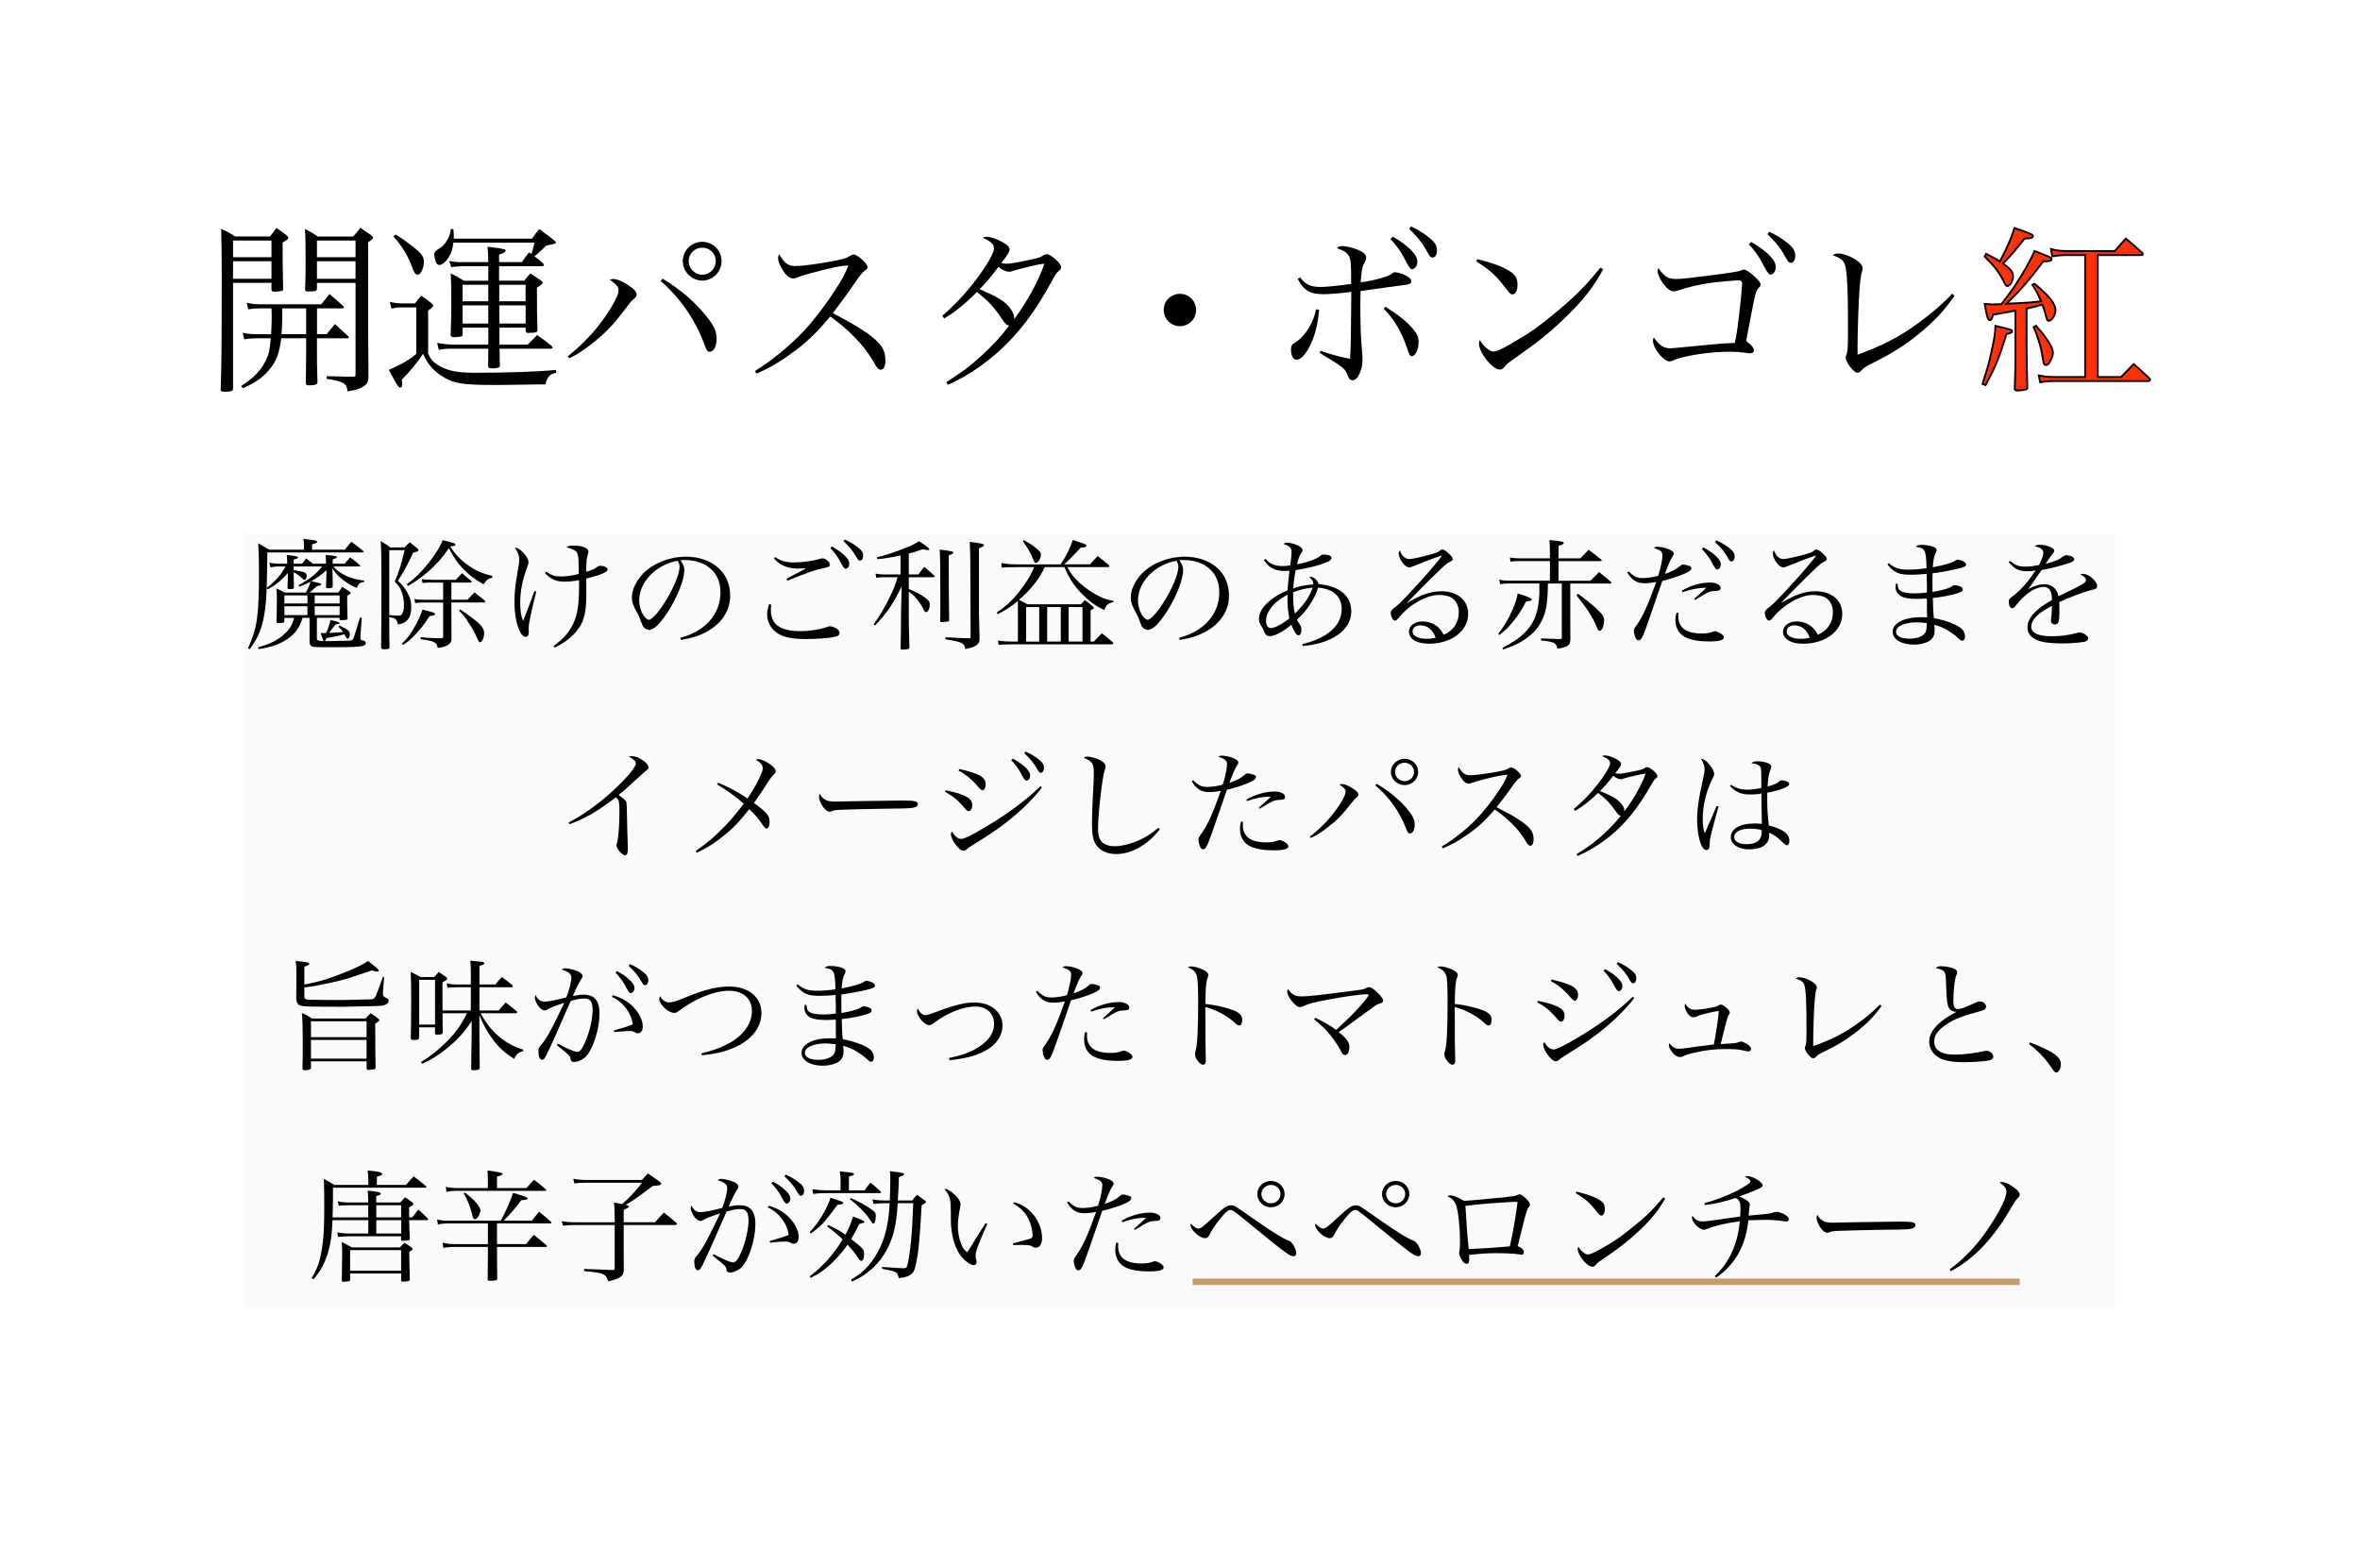 <?xml version="1.0" encoding="UTF-8"?>
<svg id="_レイヤー_1" data-name="レイヤー_1" xmlns="http://www.w3.org/2000/svg" version="1.1" viewBox="0 0 1280 850.43">
  <!-- Generator: Adobe Illustrator 29.8.1, SVG Export Plug-In . SVG Version: 2.1.1 Build 2)  -->
  <defs>
    <style>
      .st0 {
        fill: none;
      }

      .st1 {
        fill: #ff3109;
        stroke: #000;
        stroke-miterlimit: 10;
      }

      .st2 {
        fill: #c69c6d;
      }

      .st3 {
        opacity: .02;
      }

      .st4 {
        display: none;
      }
    </style>
  </defs>
  <g class="st4">
    <rect class="st0" x="657.29" y="450.64" width="7.13" height="312.06"/>
  </g>
  <g>
    <path d="M126.4,153.41v57.4c-.1,1.34-.96,1.63-5.09,1.63-1.15,0-1.63-.29-1.63-1.15.48-12.58.58-26.21.58-62.4,0-10.56-.1-16.7-.29-24.77,3.36,1.54,4.42,2.11,7.58,4.13h18.91c1.54-2.02,2.02-2.59,3.46-4.61,2.5,1.73,3.26,2.21,5.57,4.03.67.58.86.96.86,1.34,0,.67-.67,1.15-3.07,2.5v4.8c0,3.46,0,6.14.29,20.35,0,.77-.19.96-.96,1.15-.48.19-2.59.38-3.74.38s-1.63-.38-1.63-1.15v-3.65h-20.83ZM147.23,130.47h-20.83v9.02h20.83v-9.02ZM147.23,141.7h-20.83v9.5h20.83v-9.5ZM171.9,181.25h5.28c1.92-2.5,2.59-3.17,4.51-5.47,3.07,2.78,4.13,3.74,7.3,6.72.1.19.19.38.19.58s-.29.38-.58.38h-16.7v4.9c0,7.29,0,9.89.29,18.81v.29c0,1.06-1.44,1.54-4.7,1.54-1.06,0-1.63-.38-1.63-1.15v-.29c.1-2.78.1-9.12.19-18.81v-5.28h-13.53c-.96,7.87-2.4,11.9-5.86,16.32-3.84,4.8-7.97,7.78-14.97,10.75l-.96-1.15c6.72-4.22,10.75-8.35,13.54-14.11,1.54-3.17,2.02-5.28,2.59-11.81h-6.62c-3.17,0-5.57.19-7.78.58l-.86-3.55c2.5.58,4.7.77,8.64.77h6.82c.19-3.36.29-6.34.29-9.12,0-2.21,0-2.69-.1-4.9h-5.47c-3.36,0-4.61.1-7.1.48l-.86-3.55c2.59.67,4.51.86,7.97.86h32.45c2.02-2.4,2.59-3.17,4.42-5.57,3.36,2.78,4.42,3.74,7.58,6.62.19.29.29.48.29.67s-.38.48-.67.48h-13.92v14.01ZM153.08,167.24v4.42c0,3.46-.1,5.66-.38,9.6h13.34v-14.01h-12.96ZM171.9,153.41v3.17c-.1.77-.29,1.06-.86,1.25-.67.1-2.5.29-3.94.29-1.25,0-1.63-.29-1.63-1.25.29-6.91.29-8.83.29-16.22,0-9.89-.1-12.19-.38-16.51,3.17,1.73,4.13,2.21,7.01,4.13h19.2c1.73-2.02,2.21-2.69,3.94-4.7,2.4,1.73,3.07,2.21,5.57,3.84.86.67,1.25,1.06,1.25,1.44,0,.58-.48,1.06-2.69,2.59v44.64l.19,28.8c-.19,2.5-.86,3.65-3.36,5.09-1.82,1.06-3.74,1.63-7.97,2.3-.48-4.42-2.02-5.28-11.33-6.82v-1.44c9.5.29,9.7.29,11.42.29h3.17c1.06-.1,1.06-.19,1.06-2.11v-48.76h-20.93ZM192.83,130.47h-20.93v9.02h20.93v-9.02ZM192.83,141.7h-20.93v9.5h20.93v-9.5Z"/>
    <path d="M211.36,163.78c2.3.48,4.42.77,6.53.77h7.2c1.34-1.82,1.82-2.4,3.36-4.13,2.5,1.63,3.26,2.21,5.57,4.03.67.58.96.96.96,1.25,0,.58-.67,1.34-2.78,2.78v23.42c1.54,3.26,2.88,4.7,6.05,6.53,4.99,2.78,9.98,3.74,19.49,3.74,18.05,0,33.98-.58,43.87-1.54v1.54c-3.36.67-4.8,2.21-5.76,6.33-3.46,0-6.05,0-17.18.19-4.03.1-7.68.1-10.94.1-17.09,0-22.27-.86-28.22-4.9-4.8-3.17-7.39-6.24-10.08-12-3.26,4.99-7.97,10.66-11.52,14.01.1.77.19,1.34.19,1.73.1.38.1.86.1,1.15,0,.86-.48,1.44-1.25,1.44s-2.11-2.11-6.05-9.6c6.91-2.98,11.81-5.86,14.88-8.74v-25.15h-7.87c-2.02,0-3.17.1-5.57.67l-.96-3.65ZM214.62,127.21c3.65,2.21,6.53,4.32,10.85,7.78,3.36,2.78,4.42,4.42,4.42,7.1,0,3.36-1.73,6.91-3.26,6.91-1.25,0-2.02-1.06-3.07-4.03-2.11-5.95-5.28-11.14-10.18-16.8l1.25-.96ZM288.54,129.41c1.63-2.3,2.11-2.98,3.94-5.18,3.84,2.78,4.99,3.65,8.45,6.43.38.38.58.58.58.86s-.19.48-.48.58c-.19.1-.77.29-1.73.48-1.34.19-1.63.29-3.07.67-2.5,2.5-3.26,3.17-6.34,5.76,1.54,1.15,2.3,1.82,4.42,3.55.48.48.67.86.67,1.15,0,.38-.48.67-1.06.67h-23.23v7.87h13.63c1.34-1.82,1.82-2.3,3.36-3.94,2.59,1.73,3.46,2.21,5.86,3.94.58.58.86.86.86,1.06,0,.58-.96,1.34-3.17,2.69,0,12.58,0,14.3.29,23.42-.29.77-.86.96-2.88,1.06-.77,0-1.34,0-1.82.1h-.29c-.96,0-1.34-.29-1.44-1.15v-1.73h-14.21v9.21h15.36c2.21-2.3,2.98-2.98,5.09-5.18,3.46,2.4,4.51,3.17,7.78,5.86.38.38.58.77.58.96,0,.38-.48.58-1.44.58h-27.36c.1,1.06.1,1.92.1,2.4,0,2.98,0,3.55.19,6.62v.19c0,.96-1.44,1.44-4.13,1.44-1.73,0-2.21-.29-2.3-1.25q.1-7.29.1-9.41h-19.2c-3.55,0-4.7.1-7.68.67l-.86-3.84c2.11.48,6.34.96,8.54.96h19.2v-9.21h-13.92v4.03c-.19.58-.48.77-1.25.86-1.06.19-2.69.29-3.46.29-1.34,0-1.82-.38-1.82-1.44.29-6.53.38-11.13.38-16.22,0-7.01-.1-14.11-.29-16.99,3.17,1.63,4.13,2.11,7.1,4.03h13.25v-7.87h-14.59q-4.32.19-5.47.58l-1.15-3.46c2.11.48,4.42.67,6.62.67h14.59c-.1-4.61-.1-5.47-.48-8.35q9.98,1.06,9.98,1.92c0,.86-.96,1.54-3.65,2.3v4.13h12.38c1.54-2.3,2.02-2.98,3.84-5.28l1.34.86c.67-2.02.96-3.07,1.63-6.14h-43.96c-.58,3.74-1.06,5.47-2.3,7.49-1.63,2.69-3.84,4.61-5.38,4.61-.86,0-1.44-.58-1.92-1.92-.38-.96-.77-2.98-.77-3.74,0-1.44.38-1.82,3.36-3.74,2.78-1.82,5.09-5.86,5.66-10.08h1.34c.19,1.63.19,2.3.19,3.46v1.73h42.43ZM264.83,154.47h-13.92v8.93h13.92v-8.93ZM264.83,165.6h-13.92v9.89h13.92v-9.89ZM285.08,154.47h-14.3v8.93h14.3v-8.93ZM285.08,165.6h-14.3l.1,9.89h14.21v-9.89Z"/>
    <path d="M307.94,193.25c9.41-7.39,17.76-16.8,23.61-26.59,2.98-5.09,3.94-7.39,3.94-9.5,0-1.54-1.34-3.07-4.8-5.47,1.06-.29,1.44-.38,2.11-.38,1.73,0,4.99,1.34,7.87,3.26,3.26,2.21,4.61,3.65,4.61,5.18,0,.77-.29,1.34-1.15,2.11-1.73,1.44-1.92,1.63-4.03,4.42-7.68,10.27-11.33,14.01-20.16,21.02-4.51,3.36-7.3,5.18-11.23,7.01l-.77-1.06ZM359.39,151.11c10.08,6.05,19.2,14.11,25.25,22.37,2.98,4.03,4.03,6.72,4.03,10.27,0,3.94-1.54,7.01-3.65,7.01-1.34,0-1.73-.58-3.17-4.42-4.8-12.96-12.96-24.77-23.52-33.98l1.06-1.25ZM391.35,141.61c0,5.86-4.7,10.56-10.46,10.56s-10.56-4.8-10.56-10.56,4.7-10.46,10.56-10.46,10.46,4.7,10.46,10.46ZM373.5,141.61c0,4.03,3.36,7.39,7.39,7.39s7.3-3.26,7.3-7.39-3.26-7.29-7.3-7.29-7.39,3.26-7.39,7.29Z"/>
    <path d="M409.5,201.22c9.22-5.76,18.72-13.54,25.82-21.02,5.76-6.05,12.67-15.07,18.33-23.9,3.07-4.7,4.7-7.87,6.53-12.38-4.61.29-9.7,1.34-20.25,4.22-4.61,1.25-4.99,1.34-8.06,2.59-.48.19-1.06.29-1.63.29-2.11,0-4.13-1.73-6.24-5.47-1.34-2.21-2.02-4.22-2.02-5.76,0-.58.19-1.06.67-1.92,2.78,4.99,4.8,6.43,9.02,6.43,3.17,0,12.86-1.25,20.16-2.69,5.57-1.06,7.3-1.63,9.02-2.69,1.06-.67,1.54-.86,2.21-.86,2.02,0,7.49,4.9,7.49,6.72,0,.67-.38,1.25-1.25,1.82q-2.02,1.34-5.47,6.53-4.61,6.91-12.1,16.7c13.54,7.1,21.12,12,24.86,16.22,2.59,2.78,3.65,5.57,3.65,9.5,0,3.07-.96,4.99-2.59,4.99-.67,0-1.44-.48-2.21-1.54q-.38-.48-2.3-3.84c-4.8-8.06-13.05-16.61-22.85-23.52-7.78,9.41-14.02,15.26-23.23,21.6-6.05,4.22-10.18,6.53-16.8,9.41l-.77-1.44Z"/>
    <path d="M513.28,207.26c9.12-5.95,12.48-8.45,17.95-13.34,6.91-6.24,11.62-11.33,16.13-17.38-1.54-.29-2.11-.77-4.13-3.84-4.03-6.05-7.2-9.5-13.34-14.3-6.82,6.72-11.9,10.85-17.76,14.3l-1.06-1.44c6.82-5.86,12.58-12,18.53-19.87,6.05-8.06,9.5-14.21,9.5-16.7,0-2.21-1.63-3.74-6.14-5.76.96-.38,1.34-.48,2.11-.48,2.02,0,5.66,1.15,8.54,2.78,2.69,1.44,3.94,2.78,3.94,4.03,0,1.34-.86,2.78-4.51,7.39,1.15.29,1.73.38,2.69.38,2.21,0,5.57-.58,12.77-2.11,4.99-1.06,5.86-1.34,7.58-2.59.48-.29,1.06-.48,1.54-.48,1.25,0,2.88.96,5.38,3.26,1.63,1.54,2.59,2.98,2.59,3.94,0,.67-.38,1.15-1.34,1.92-1.15.96-1.54,1.54-3.17,4.42-9.89,18.43-19.97,31.39-32.45,41.85-8.16,6.72-16.32,11.9-24.57,15.46l-.77-1.44ZM559.07,144.39q-7.78,1.92-8.83,2.3c-1.63.58-2.11.67-2.98.67-1.63,0-3.36-.77-5.76-2.59-3.65,4.9-6.14,7.87-10.18,12.1q7.1,3.07,9.22,4.32c4.22,2.3,6.43,4.42,8.35,7.49.86,1.54,1.06,2.3,1.25,4.32,6.82-9.12,13.15-20.64,16.32-29.95-2.4.19-4.13.58-7.39,1.34Z"/>
    <path d="M648.73,168.1c0,4.9-3.94,8.83-8.74,8.83s-8.83-3.94-8.83-8.83,3.94-8.74,8.83-8.74,8.74,3.94,8.74,8.74Z"/>
    <path d="M715.45,168c-.67,8.45-2.5,15.17-5.76,21.02-2.3,4.03-4.42,6.05-6.62,6.05-1.73,0-2.88-2.3-2.88-5.57,0-1.92.48-2.78,2.4-3.84,4.99-2.88,10.08-10.94,11.14-17.86l1.73.19ZM705.09,150.44c3.26,4.03,5.66,5.18,11.23,5.18,2.88,0,8.25-.48,16.51-1.63v-2.21c0-9.02-.19-11.13-1.34-13.05-.96-1.82-2.5-2.78-6.43-4.13.86-.86,1.63-1.15,2.88-1.15,1.92,0,5.76.86,8.35,1.92,3.17,1.34,4.7,2.69,4.7,4.32,0,.96-.19,1.44-1.06,2.98-1.15,2.21-1.44,4.03-1.92,10.46,7.01-.86,15.45-3.26,16.89-4.7.77-.58,1.25-.77,1.73-.77,1.25,0,3.36.58,5.18,1.44,2.4,1.15,3.65,2.3,3.65,3.46,0,1.25-1.15,1.73-4.42,2.11q-4.13.48-12.19,1.63c-5.95.86-9.6,1.34-10.94,1.54-.1,4.99-.1,5.76-.1,8.06,0,11.33.29,18.24,1.06,25.92.1,1.06.1,2.02.1,3.17,0,3.07-.38,4.99-1.63,7.68-1.06,2.5-2.21,3.55-3.84,3.55-1.25,0-2.02-.86-2.78-3.07-.96-2.88-2.3-4.03-10.37-8.93-2.5-1.54-2.59-1.54-4.61-2.88l.48-1.06c6.91,2.3,9.31,2.98,16.03,4.32.38-6.33.48-10.08.67-36.29-4.61.67-12,1.25-15.07,1.25-7.39,0-10.85-2.11-14.01-8.35l1.25-.77ZM751.45,166.37c7.1,4.51,11.81,8.25,14.98,12.09,2.3,2.78,2.98,4.42,2.98,7.1,0,4.03-1.73,7.58-3.65,7.58-1.06,0-1.25-.29-2.88-5.09-2.69-7.97-7.1-15.36-12.38-20.64l.96-1.06ZM755.39,128.36c3.55,2.02,6.14,3.84,8.54,5.95,3.46,3.17,4.8,5.38,4.8,7.68s-1.34,4.03-2.98,4.03q-1.25,0-4.22-6.24c-1.73-3.36-4.8-7.58-7.39-10.08l1.25-1.34ZM765.27,122.79c3.46,1.63,6.24,3.26,9.21,5.57,3.65,2.78,4.9,4.7,4.9,7.39,0,2.3-.96,3.94-2.4,3.94-.86,0-1.44-.48-2.21-1.92-3.36-6.05-5.18-8.45-10.46-13.63l.96-1.34Z"/>
    <path d="M801.28,140.55c9.22,2.3,14.78,4.51,18.53,7.2,2.21,1.54,3.26,3.65,3.26,6.53,0,3.17-1.06,5.38-2.69,5.38-1.06,0-1.54-.48-4.13-3.84-4.7-6.24-8.16-9.41-15.65-14.11l.67-1.15ZM869.53,146.02c-4.8,9.02-10.66,16.61-20.16,25.82-8.83,8.54-14.78,13.34-26.97,21.89-4.51,3.17-4.99,3.55-5.66,4.42-1.54,1.82-2.11,2.3-3.36,2.3-3.94,0-11.23-9.21-11.23-14.11,0-.58.1-.96.48-1.92,1.92,2.88,2.11,3.07,3.46,4.22,1.44,1.34,2.78,2.02,3.84,2.02,1.63,0,4.61-1.25,9.31-4.03,10.75-6.24,14.5-8.93,22.94-15.84,11.81-9.6,17.57-15.46,25.82-25.63l1.54.86Z"/>
    <path d="M903.52,149.86c1.54,1.06,2.98,1.44,5.47,1.44,1.92,0,3.84-.1,6.72-.48q26.21-3.07,28.32-4.03c.96-.38,1.44-.58,1.82-.58.96,0,3.17,1.34,5.57,3.55,2.3,2.11,3.46,3.55,3.46,4.61,0,.67-.29,1.06-.96,1.73-1.06,1.06-1.54,2.21-2.4,5.95-.48,2.21-1.44,6.91-4.42,22.75l.77.77c2.78,2.3,3.36,3.17,3.36,4.61,0,.86-.77,1.44-2.21,1.44q-.38,0-2.4-.29c-2.78-.38-5.38-.58-8.35-.58-11.13,0-25.34,2.21-30.91,4.8-.58.29-1.44.48-1.92.48-3.17,0-8.93-7.2-8.93-11.23,0-.48.1-.86.48-1.73,3.07,4.32,5.47,5.86,9.02,5.86.58,0,6.72-.58,18.53-1.73,8.35-.86,9.5-.86,16.42-1.25.96-4.7,1.54-8.64,2.59-17.66.48-3.94,1.34-13.25,1.34-14.5,0-1.34-.67-1.73-2.69-1.73-1.34,0-9.79.77-12.86,1.15-6.82.86-13.15,2.3-19.78,4.51-.58.19-1.15.29-1.73.29-2.02,0-4.13-1.73-6.43-5.18-1.44-2.21-2.4-4.42-2.4-5.76,0-.38.1-.86.48-1.73,1.25,2.02,2.4,3.26,4.03,4.51ZM949.79,131.24c3.55,2.02,6.14,3.84,8.54,5.95,3.46,3.17,4.8,5.38,4.8,7.68s-1.34,4.03-2.98,4.03q-1.25,0-4.32-6.24c-1.73-3.36-4.7-7.58-7.3-10.08l1.25-1.34ZM959.58,125.67c3.46,1.63,6.24,3.26,9.22,5.57,3.65,2.78,4.9,4.7,4.9,7.39,0,2.3-.96,3.94-2.4,3.94-.86,0-1.44-.48-2.21-1.92-3.36-6.05-5.18-8.45-10.46-13.63l.96-1.34Z"/>
    <path d="M1060.09,160.42c-5.28,7.39-8.35,10.94-14.3,16.32-8.64,7.87-17.85,14.11-28.99,19.58-5.38,2.78-5.47,2.78-7.2,4.61-.77.86-1.44,1.25-2.21,1.25-1.92,0-6.34-5.66-6.34-8.26q0-.48.48-1.73c.67-2.11.77-4.32.77-14.69,0-21.21-.48-30.53-1.73-34.08-.86-2.4-2.4-3.55-6.62-4.99,1.15-.77,1.82-.96,2.98-.96,2.02,0,4.99.86,7.68,2.3,3.74,2.02,5.66,3.94,5.66,5.86q0,.58-.48,2.02c-.48,1.54-.96,5.09-1.25,9.5-.48,5.86-1.06,23.33-1.06,30.43v4.8c13.82-5.09,22.37-9.5,32.73-16.99,7.29-5.28,13.92-11.04,18.62-16.13l1.25,1.15Z"/>
    <path class="st1" d="M1075.26,208.22c3.26-10.37,3.65-11.71,4.9-17.66,1.63-7.39,1.92-9.31,2.11-13.82,8.93,2.11,9.02,2.21,9.02,2.98,0,.67-1.06,1.15-3.07,1.44-3.55,11.9-5.86,17.66-11.33,27.74l-1.63-.67ZM1077.28,137.67c3.55,1.82,4.9,2.59,7.39,4.13,3.46-6.34,5.95-11.9,7.97-18.14,9.21,3.26,9.98,3.65,9.98,4.42s-1.34,1.25-3.46,1.25h-1.06c-4.8,6.14-7.1,8.83-11.71,13.63,3.84,2.69,5.47,4.7,5.47,6.82,0,2.4-1.73,5.38-3.07,5.38-.67,0-1.06-.48-2.21-2.88-2.59-5.09-4.7-7.78-10.17-13.15l.86-1.44ZM1093.12,168.48q-8.64,1.63-12.09,2.21c-.77,2.4-1.15,2.98-1.82,2.98-.96,0-1.54-1.73-2.78-8.83,2.69.19,3.74.29,4.8.29q.77,0,4.32-.19c5.28-6.91,5.47-7.1,8.25-11.42,4.22-6.43,7.2-11.81,9.7-17.37,8.06,3.07,9.22,3.65,9.22,4.42,0,.86-1.06,1.15-3.84,1.15h-.67c-6.43,8.74-12.96,16.32-19.97,23.04,11.52-.58,13.44-.67,18.81-1.34-1.54-3.65-2.4-5.28-4.7-8.93l1.15-.58c7.97,6.62,11.33,10.85,11.33,14.4,0,2.5-2.02,5.66-3.46,5.66-.86,0-1.25-.58-1.73-2.78-.29-1.34-.86-3.07-1.92-6.05-3.74,1.15-4.51,1.34-8.54,2.21v21.6q0,6.82.38,21.02v.38c0,.48-.19.67-.86.86-1.34.38-2.78.58-4.32.58-1.34,0-1.63-.29-1.63-1.15.29-7.2.38-11.9.38-21.69v-20.45ZM1104.25,176.74c5.86,6.34,9.21,11.71,9.21,14.69,0,1.25-.86,3.55-1.92,5.18-.58.96-1.15,1.34-1.82,1.34-.96,0-1.34-.58-1.73-3.46-.77-5.57-2.59-11.71-4.99-17.09l1.25-.67ZM1150.43,204.48q3.55-3.74,6.82-7.01c3.74,3.26,4.9,4.32,8.54,7.78.29.29.38.58.38.77,0,.38-.48.67-1.15.67h-51.07c-3.07,0-4.22.1-7.39.67l-.77-3.74c3.46.67,5.09.86,8.16.86h16.99v-66.14h-11.04c-1.63,0-4.32.29-6.82.67l-.67-3.94c2.59.77,4.9,1.06,7.97,1.06h26.69c2.5-2.98,3.36-3.84,5.95-6.72,3.84,3.26,4.99,4.22,8.83,7.68.29.29.38.48.38.77s-.29.48-.86.48h-23.61v66.14h12.67Z"/>
  </g>
  <g class="st4">
    <rect class="st0" x="1449.28" y="393.88" width="0" height="2.26"/>
  </g>
  <rect class="st3" x="132.74" y="289.83" width="1014.51" height="419.38"/>
  <rect class="st0" x="955.43" y="204.58" width="86.3" height="0"/>
  <g>
    <path d="M187.05,298.12l3.52-4.31c2.77,2.02,3.58,2.68,6.22,4.83.27.26.41.46.41.59,0,.2-.34.39-.74.39h-51.46c-.27,21.01-.41,24.53-1.22,30.73-1.22,9.59-3.58,15.59-8.39,21.73l-.88-.52c4.94-10.77,5.95-17.42,5.95-40.91,0-8.03-.14-11.48-.41-15.99,2.57,1.44,3.38,1.96,5.95,3.46h18.87v-2.09c0-1.37-.07-2.09-.34-3.78,1.56.2,2.71.33,3.45.46,3.11.33,4.06.59,4.06,1.17,0,.46-.54.72-2.77,1.37v2.87h17.79ZM171.9,346.54q0,1.11,3.58,1.17c-.14-.26-.68-1.76-1.62-4.44.74.07,1.22.13,1.69.13.07,0,.54,0,1.35-.07,1.49-3.52,1.96-5.09,2.3-7.11,3.99.98,5,1.31,5,1.7,0,.33-.34.46-2.23.78q-.81.91-2.91,3.78c-.14.2-.41.39-.68.78,1.15-.06,2.1-.13,2.71-.13,2.64-.13,2.77-.13,5-.33-.68-1.04-1.01-1.44-2.5-2.87l.61-.65c4.67,2.28,5.54,3,5.54,4.63,0,1.43-.54,2.48-1.22,2.48-.41,0-.81-.52-1.76-2.41-3.58,1.04-4.19,1.17-9.67,2.09-.34.85-.47,1.11-.88,1.63h3.58c1.89,0,8.39-.13,9.4-.2,1.76-.13,2.16-.33,2.64-1.57.27-.59.27-.65,3.38-10.9h1.01l-.74,9.92v1.11c0,.91,0,.98,1.83,1.44.68.13,1.08.65,1.08,1.31,0,.85-.68,1.37-2.1,1.63-1.83.39-7.24.59-13.93.59-12.24,0-12.58,0-13.59-.72-.68-.39-.88-1.24-.88-2.94v-12.27h-3.79c-1.62,5.35-3.92,8.55-8.18,11.42-4.26,2.94-8.52,4.44-15.69,5.55l-.27-.98c7.03-2.02,10.55-3.85,14.47-7.37,2.64-2.35,4.33-5.22,5.07-8.61h-5.27v2.02c-.07.65-.68.78-3.11.78-.95,0-1.15-.13-1.15-.65.07-3.07.2-7.63.2-12.79,0-2.22-.07-3.13-.27-5.29,2.03.85,2.64,1.11,4.53,2.22h11.43c1.22-2.09,2.23-4.37,2.57-5.94-2.23,1.24-3.38,1.76-6.09,2.74l-.41-.85c5.82-3.07,9.2-5.74,12.85-10.11h-15.49v1.96q4.26.72,5.07.98c1.49.52,1.96.91,1.96,2.02,0,1.31-.54,2.28-1.15,2.28-.41,0-.61-.13-1.89-1.37-1.08-1.04-2.71-2.15-3.99-2.74,0,2.87,0,4.05.13,8.29-.07.72-.47.85-2.57.85-.68,0-.88-.13-.88-.59v-2.09c.07-1.11.14-1.83.14-2.09v-3.92c-3.65,4.11-6.42,6.33-10.89,8.81l-.61-.72c4.87-3.78,7.91-7.31,10.28-11.68h-3.79c-1.35,0-2.84.13-4.46.46l-.54-2.48c1.83.33,3.52.52,5.27.52h4.4v-1.17c0-1.44-.07-2.09-.27-3.59,5.61.72,6.15.85,6.15,1.37,0,.46-.68.72-2.37,1.11v2.28h4.6c.95-1.3,1.22-1.7,2.16-2.87,1.62,1.24,2.1,1.63,3.65,2.87h7.1v-1.5c0-1.63-.07-1.96-.2-3.26,5.75.59,6.09.65,6.09,1.24,0,.39-.47.65-2.23,1.17v2.35h6.49c1.29-1.57,1.69-2.02,2.98-3.46,2.37,1.76,3.04,2.28,5.14,4.18.2.2.34.33.34.52s-.27.26-.68.26h-13.86c1.49,1.76,2.57,2.67,4.67,3.91,3.65,2.09,6.83,3.13,11.97,3.78v.72c-2.37.26-3.18.98-3.92,3.26-2.84-1.17-4.94-2.41-7.44-4.31-2.37-1.76-3.85-3.33-5.88-6.26l.14,3.78c0,2.61.07,4.11.07,4.76,0,.46-.07.78-.07,1.44-.07.52-.68.72-2.5.72-.81,0-1.01-.07-1.08-.52.2-4.76.2-4.83.2-6l.07-3.26c-3.04,2.68-4.94,4.05-8.32,6q1.89.39,2.43.52c2.23.52,3.04.78,3.04,1.24s-.54.59-2.37.85c-.54.46-1.01.85-1.22,1.11-1.69,1.57-1.76,1.7-2.77,2.41h15.69c.88-1.37,1.15-1.83,2.03-3.13,1.83,1.11,2.37,1.5,3.92,2.61.47.33.68.59.68.78,0,.39-.27.59-1.89,1.44v2.74c0,1.5,0,3.52.2,9.72-.07.39-.2.52-.68.65-.34.07-2.1.2-2.71.2s-.88-.13-.95-.52v-.78h-12.31v11.42ZM166.76,327.29v-4.37h-12.51v4.37h12.51ZM166.76,333.62v-4.83h-12.51v4.83h12.51ZM184.21,322.92h-13.53v4.37h13.53v-4.37ZM170.68,328.79v4.83h13.53v-4.83h-13.53Z"/>
    <path d="M211.13,337.53q0,9.13.13,13.51c0,.59-.13.78-.74.91-.68.13-1.49.2-1.96.2-1.28,0-1.83-.26-1.83-.91v-.2c.14-21.6.14-24.73.14-37.58,0-11.42-.07-15.46-.41-19.97,2.43,1.37,3.11,1.83,5.21,3.39h7.71c1.22-1.24,1.62-1.63,2.91-2.74,1.76,1.37,2.3,1.83,3.99,3.2.47.46.68.78.68,1.04,0,.52-.34.72-2.91,1.44-3.38,7.31-5.34,10.83-8.25,15.14,2.23,2.09,3.31,3.39,4.87,5.94,1.76,2.94,2.37,5.22,2.37,8.42s-.68,5.55-2.1,6.98c-1.35,1.44-2.57,1.96-5.14,2.35-.61-2.87-1.29-3.39-4.67-3.92v2.81ZM211.13,333.62c1.62.13,3.79.26,4.67.26,1.22,0,1.69-.13,2.1-.65.74-.98,1.22-2.81,1.22-4.89,0-2.54-.54-5.55-1.35-7.63-.74-1.89-1.62-3.13-3.65-5.29,2.3-5.55,3.45-9.07,5.34-17.03h-8.32v35.23ZM217.89,349.08c3.11-2.74,5.27-5.74,8.12-11.09,1.28-2.48,2.1-4.37,3.18-7.37,6.42,1.63,6.76,1.76,6.76,2.48,0,.52-.54.78-2.98,1.04-2.16,3.39-3.45,5.22-5.82,7.9-2.98,3.46-4.73,5.15-8.45,7.76l-.81-.72ZM220.6,316.91c4.4-3.13,8.39-7.11,12.44-12.33,3.58-4.63,5.95-8.55,7.03-11.61,6.02,1.44,6.97,1.76,6.97,2.41,0,.59-.61.78-2.84.98,2.71,4.31,5.61,7.37,9.81,10.31,4.13,2.94,7.44,4.37,12.98,5.68v.98c-2.3.52-3.45,1.44-4.67,3.59-5-2.81-7.91-5.02-11.09-8.35-3.18-3.26-5.14-6.2-7.78-11.29-3.18,4.76-6.15,8.22-10.55,12.14-4.33,3.85-7.17,5.87-11.63,8.35l-.68-.85ZM244.81,325.27h8.79c1.56-1.76,2.1-2.28,3.79-3.98,1.89,1.57,3.79,3,5.48,4.37.27.26.41.52.41.65,0,.26-.27.46-.61.46h-17.85v11.09c0,3.52,0,4.7.07,8.29,0,1.89-.47,2.74-2.1,3.72-1.35.85-2.71,1.24-5.41,1.57-.41-3.07-1.62-3.72-9.2-4.76v-1.11c4.4.46,6.83.59,9.47.59h1.69c.81-.07,1.01-.26,1.01-1.04v-18.33h-9.4q-3.38,0-5.75.26l-.47-2.22c1.56.39,2.57.46,5.75.46h9.87v-9.33h-5c-3.85,0-4.19,0-6.15.26l-.47-2.09q1.69.26,6.63.33h11.83c1.49-1.63,1.96-2.09,3.38-3.59,2.16,1.89,2.84,2.41,5,4.18.14.2.27.46.27.52,0,.2-.27.39-.61.39h-10.42v9.33ZM249.61,330.55c10.28,6.92,12.98,9.53,12.98,12.79,0,2.48-1.15,5.02-2.3,5.02-.34,0-.54-.2-.81-.78q-.14-.13-1.62-3.46c-.81-1.89-3.11-5.61-5.07-8.48-1.08-1.57-1.83-2.48-3.79-4.44l.61-.65Z"/>
    <path d="M290.87,320.83c-2.91,11.55-4.12,17.49-4.12,19.77v.72c.07.52.07.78.07,1.04,0,2.09-.54,3.07-1.69,3.07-1.01,0-2.03-.85-2.84-2.35-2.16-4.05-3.25-9.72-3.25-16.9,0-4.83.34-7.96,1.49-14.81.88-4.76,1.08-6.59,1.08-8.09,0-2.02-.81-4.05-2.43-6.26,1.49.06,2.84.91,4.46,2.54,1.96,2.09,2.98,3.85,2.98,5.22,0,.85-.07,1.24-.95,3.59-2.3,6.2-3.52,12.4-3.52,18.14,0,4.83.47,7.9,1.62,10.18.81-1.96,4.87-12.59,6.09-16.12l1.01.26ZM296.28,310.06c3.04,2.09,4.67,2.61,7.84,2.61,2.77,0,6.7-.52,9.74-1.37v-2.28c0-5.42-.2-8.03-.81-9.13-.68-1.3-2.57-2.28-5.75-3,1.01-.85,1.49-.98,3.72-.98,4.87,0,8.12,1.31,8.12,3.26,0,.26-.14.91-.34,1.57-.68,2.41-.74,3.2-.88,9.4,3.65-1.11,4.46-1.5,6.15-2.81.47-.33.81-.46,1.42-.46,2.16,0,4.06.91,4.06,1.96,0,.78-.47,1.17-2.37,2.09-2.16.98-4.26,1.63-9.2,2.87v9.59c0,10.31-1.83,15.59-6.9,20.75-2.98,2.94-5.95,5.09-10.28,7.11l-.54-.85c4.94-3.72,7.3-6.2,9.54-10.05,3.18-5.35,4.26-11.16,4.26-22.38v-3.33c-3.04.59-5.41.85-7.84.85-4.53,0-7.57-1.31-10.62-4.63l.68-.78Z"/>
    <path d="M368.92,345.95c7.3-2.09,11.97-4.76,15.82-9.07,3.99-4.37,6.02-9.72,6.02-15.72,0-6.33-2.64-11.35-7.64-14.42-2.98-1.89-7.44-3-11.7-3-.81,0-1.28,0-2.37.13,1.62,2.28,2.1,3.52,2.1,5.42,0,5.09-3.79,14.62-8.93,22.58-4.26,6.52-7.57,9.72-10.08,9.72-1.15,0-2.23-.52-2.98-1.37-.61-.78-.74-1.04-1.89-4.18-.61-1.7-1.01-2.48-2.98-6.13-1.08-2.09-1.56-3.85-1.56-5.94,0-4.11,2.3-8.94,6.09-12.92,5.48-5.61,14.4-9.13,23.26-9.13,6.83,0,13.12,2.15,17.45,6s6.49,9,6.49,15.33c0,8.16-4.94,15.4-13.46,19.77-3.92,2.02-7.44,3.07-13.19,4.05l-.47-1.11ZM346.67,325.66c0,3.13,1.01,6.33,2.71,8.61.95,1.17,1.83,1.89,2.57,1.89,1.49,0,4.73-3.52,8.05-8.61,5-7.7,8.59-16.12,8.59-20.16,0-.98-.2-1.63-.95-3.26-11.77,2.02-20.96,11.48-20.96,21.53Z"/>
    <path d="M418.29,327.94c-.14,1.44-.2,2.15-.2,2.94,0,7.76,5.07,11.42,15.96,11.42,5.41,0,10.96-.91,14.95-2.41.34-.13.81-.2,1.15-.2,1.01,0,2.57.52,3.72,1.3.95.72,1.49,1.5,1.49,2.28,0,.98-.74,1.7-2.16,2.02-3.11.78-9.74,1.3-15.76,1.3-7.57,0-12.38-.91-15.76-3.13-3.38-2.09-5.61-6.2-5.61-10.24,0-1.63.34-3.33,1.08-5.55l1.15.26ZM420.39,302.17c3.45,2.22,5.82,2.87,10.35,2.87s10.14-.78,14.07-1.96c.47-.13,1.01-.26,1.22-.26,1.76,0,4.06,1.96,4.06,3.39,0,1.11-.41,1.37-4.94,2.28-3.58.78-7.3,2.09-18.06,6.46l-.47-.98c1.89-1.11,3.11-1.76,4.94-2.74l4.4-2.28,1.29-.78c-1.49.13-3.85.2-5.07.2-2.5,0-5.61-.72-7.71-1.76-1.76-.91-2.84-1.76-4.73-3.78l.68-.65ZM451.23,296.43c2.5,1.37,4.33,2.61,6.02,4.05,2.43,2.15,3.38,3.65,3.38,5.22s-.95,2.74-2.1,2.74q-.88,0-3.04-4.24c-1.15-2.28-3.31-5.15-5.14-6.92l.88-.85ZM458.19,292.64c2.43,1.04,4.4,2.22,6.42,3.72,2.64,1.89,3.52,3.2,3.52,5.02,0,1.57-.68,2.67-1.69,2.67-.61,0-1.01-.33-1.56-1.24-2.37-4.11-3.72-5.81-7.44-9.33l.74-.85Z"/>
    <path d="M492.89,311.56h5.21c1.35-1.89,1.76-2.41,3.18-4.11,2.37,2.02,3.11,2.61,5.41,4.7.2.2.27.39.27.52,0,.2-.34.39-.74.39h-13.32v6.39c4.26,1.83,6.02,2.74,8.32,4.31s3.04,2.48,3.04,4.05c0,2.35-.88,4.18-2.03,4.18-.47,0-.74-.26-1.08-.98-1.15-2.48-3.04-5.35-4.8-7.18-.95-1.04-1.62-1.63-3.45-2.94v9.85c0,7.57,0,7.76.34,20.55,0,.39-.14.59-.47.65-.47.2-2.43.39-3.58.39-.54,0-.68-.13-.74-.65q.2-8.74.27-20.94l.34-12.72c-4.6,9.46-7.91,14.35-14.47,21.21l-.74-.59c4.06-5.87,6.15-9.46,8.99-15.33,1.96-4.05,2.64-5.74,3.99-10.24h-7.84c-1.22,0-2.3.07-3.72.33l-.41-2.28c1.96.33,3.18.46,4.8.46h8.79v-10.31c-5.61,1.17-7.57,1.5-12.65,2.02l-.27-.98c5.41-1.37,9.81-2.81,15.28-5.02,3.85-1.5,5.14-2.15,7.57-3.78,3.85,2.41,5.68,3.85,5.68,4.37,0,.26-.34.52-.81.52-.27,0-1.69-.26-2.84-.52-3.38,1.24-4.46,1.57-7.51,2.35v11.35ZM517.04,299.75c0,.46-.34.65-2.5,1.5q.07,26.56.27,35.17c0,.33-.13.46-.41.59-.54.2-2.43.39-3.72.39-.54,0-.74-.13-.74-.65q.07-4.57.07-6.07c0-23.75-.07-28.64-.34-32.62,6.97.91,7.37,1.04,7.37,1.7ZM526.23,300.93c-.07-2.15-.14-3.72-.27-7.05,5.82.85,6.36.91,6.9,1.11.54.13.81.39.81.72,0,.52-.47.78-2.71,1.63v35.23c0,.59.14,5.22.34,13.77,0,1.76-.34,2.54-1.62,3.52-1.49,1.11-3.04,1.63-6.15,2.15-.27-1.76-.68-2.48-1.83-3.2-.68-.39-2.43-.91-4.46-1.31l-2.43-.39-2.03-.39.07-1.11q3.04.2,7.37.39,2.98.06,5.07.2c.95,0,1.15-.2,1.15-1.04v-.2l-.2-44.04Z"/>
    <path d="M591.23,306.08c1.69-2.02,2.3-2.61,4.13-4.44,2.64,2.02,3.45,2.61,6.02,4.83.27.2.34.39.34.59,0,.26-.34.52-.74.52h-22.11c1.89,3.59,3.38,5.42,6.42,8.29,3.58,3.33,7.84,6.2,11.97,8.03,1.96.91,3.38,1.31,6.63,2.02v.72c-2.98.52-4.06,1.5-4.87,4.24-3.85-1.76-5.75-3-8.93-5.74-6.22-5.35-9.54-9.98-12.78-17.55h-10.69c-2.71,6.07-7.37,12.07-13.93,17.75,1.89.98,2.43,1.24,4.6,2.41h28.94c.95-1.04,1.22-1.37,2.23-2.28,1.83,1.44,2.37,1.83,4.06,3.26.54.46.74.72.74.98,0,.39-.34.65-1.76,1.3v16.96h1.76q2.23-2.28,4.33-4.5c2.64,2.02,3.45,2.67,6.02,4.89.14.26.2.39.2.59,0,.33-.27.52-.88.52h-54.57c-1.56,0-4.73.13-6.63.26l-.54-2.28c2.43.33,5.41.52,6.83.52h4.06v-22.05c-3.85,3.2-6.22,4.76-10.89,7.18l-.61-.85c6.36-4.37,10.08-8.16,14.88-14.94,2.64-3.78,4.06-6.33,5.41-9.72h-9.81c-2.03.07-3.65.07-4.67.07q-1.49,0-3.04.2l-.27-2.48c2.77.52,5.28.72,8.25.72h23.94c2.64-3.85,5.34-9.33,6.63-13.25,1.49.52,2.57.91,3.31,1.11,3.79,1.31,4.06,1.44,4.06,2.02,0,.65-1.01.98-3.04.98q-6.7,7.24-9.13,9.13h14.13ZM555.32,292.97c3.65,1.96,4.73,2.74,7.1,4.76,1.49,1.24,2.16,2.15,2.16,2.94,0,2.09-1.49,4.63-2.71,4.63-.61,0-.88-.33-1.56-2.02-1.08-2.94-3.04-6.33-5.55-9.79l.54-.52ZM556.54,329.25v18.73h7.1v-18.73h-7.1ZM567.97,347.97h7.37v-18.73h-7.37v18.73ZM579.6,347.97h7.51v-18.73h-7.51v18.73Z"/>
    <path d="M639.46,345.95c7.3-2.09,11.97-4.76,15.83-9.07,3.99-4.37,6.02-9.72,6.02-15.72,0-6.33-2.64-11.35-7.64-14.42-2.98-1.89-7.44-3-11.7-3-.81,0-1.28,0-2.37.13,1.62,2.28,2.1,3.52,2.1,5.42,0,5.09-3.79,14.62-8.93,22.58-4.26,6.52-7.57,9.72-10.08,9.72-1.15,0-2.23-.52-2.98-1.37-.61-.78-.74-1.04-1.89-4.18-.61-1.7-1.01-2.48-2.98-6.13-1.08-2.09-1.56-3.85-1.56-5.94,0-4.11,2.3-8.94,6.09-12.92,5.48-5.61,14.4-9.13,23.26-9.13,6.83,0,13.12,2.15,17.45,6s6.49,9,6.49,15.33c0,8.16-4.94,15.4-13.46,19.77-3.92,2.02-7.44,3.07-13.19,4.05l-.47-1.11ZM617.21,325.66c0,3.13,1.01,6.33,2.71,8.61.95,1.17,1.83,1.89,2.57,1.89,1.49,0,4.73-3.52,8.05-8.61,5-7.7,8.59-16.12,8.59-20.16,0-.98-.2-1.63-.95-3.26-11.77,2.02-20.96,11.48-20.96,21.53Z"/>
    <path d="M686.4,303.15c2.64,2.94,4.94,3.85,9.47,3.85,1.29,0,2.1-.06,3.92-.33.41-2.94.74-6.13.74-7.24,0-2.35-1.08-3.39-4.4-4.37.74-.59,1.08-.72,1.96-.72,1.49,0,4.06.65,5.88,1.5,1.69.85,2.5,1.63,2.5,2.67q0,.59-.88,1.7c-.81,1.11-1.28,2.35-2.1,5.87,6.42-1.31,10.41-2.81,12.71-4.63.74-.65,1.01-.72,1.69-.72.95,0,2.43.26,3.18.52.68.26,1.08.78,1.08,1.44,0,1.17-1.35,1.96-5.82,3.46-3.38,1.11-8.59,2.28-13.59,3.07-.61,2.94-1.15,6.92-1.29,9.85,3.86-1.24,7.17-1.89,10.82-2.09v-.39c0-1.24-.54-2.15-2.16-3.59.34-.07.61-.13.74-.13,1.76,0,3.72,1.76,4.33,3.91,6.02.65,9.74,1.96,13.12,4.63,3.04,2.54,4.6,5.94,4.6,10.31,0,9.92-10.48,17.36-26.38,18.66l-.2-1.04c13.73-3.26,21.37-10.05,21.37-19.12,0-3.98-1.76-7.24-4.94-9.27-1.89-1.17-4.19-1.83-7.84-2.28-1.01,3.33-2.1,5.55-4.26,8.94-2.37,3.59-4.4,6-7.24,8.48q.88,1.63,1.69,2.74c.47.72.74,1.57.74,2.74,0,1.76-.61,3-1.56,3-1.15,0-2.3-1.76-3.92-5.74-4.33,3.78-8.99,6.2-11.7,6.2-1.62,0-2.37-.72-3.25-3-.47-1.11-.61-1.37-1.29-2.48-1.01-1.57-1.29-2.48-1.29-3.91,0-3.39,2.1-6.79,6.36-10.24,2.5-1.96,5.14-3.52,9.13-5.22q.07-.98.41-4.83c.07-1.11.2-2.15.61-5.81-1.29.06-1.89.13-2.57.13-5.34,0-8.52-1.7-11.29-6l.88-.52ZM688.76,330.55c-1.42,2.09-2.1,4.11-2.1,6.13,0,2.41,1.01,3.98,2.57,3.98,2.16,0,6.36-2.22,10.08-5.29-.81-4.24-1.01-6.39-1.01-10.5v-2.35c-5.07,2.87-7.44,4.83-9.54,8.03ZM701.34,323.31c0,3.52.34,6.79.95,9.53,5.28-5.29,7.71-8.74,9.67-14.09-3.85.33-6.42.91-10.62,2.48v2.09Z"/>
    <path d="M780.81,301.71c-2.64.78-9,3.2-13.66,5.15-1.35.59-2.23.85-2.77.85-1.22,0-2.57-.91-3.86-2.74-1.22-1.76-1.89-3.46-1.89-4.83,0-.59.13-1.04.61-1.7,1.01,3.07,2.84,4.76,5.07,4.76,1.76,0,8.18-1.44,12.78-2.81,2.64-.85,2.77-.85,4.19-2.02.27-.2.61-.33.95-.33.88,0,1.96.65,3.65,2.28,1.56,1.44,2.03,2.15,2.03,2.94,0,.46-.34.85-1.15,1.24-1.96.98-2.64,1.5-5.61,4.37-4.26,4.11-6.76,6.52-9.94,9.79q-6.49,6.72-7.91,8.09l.13.13c7.24-4.37,12.71-6.2,18.39-6.2,8.66,0,14.47,4.89,14.47,12.2,0,9.33-8.99,16.25-21.24,16.25-6.63,0-10.89-2.54-10.89-6.53,0-3.2,3.11-5.55,7.3-5.55,3.31,0,6.36,1.17,8.59,3.2,1.22,1.11,1.96,2.15,2.98,4.04,5.14-2.15,8.18-6.65,8.18-12.2,0-3.59-1.49-6.52-4.19-8.09-1.42-.78-4.06-1.31-6.69-1.31-6.63,0-15.89,5.22-21.51,12.14-1.15,1.37-1.62,1.76-2.3,1.76-1.01,0-2.23-2.28-2.23-4.24,0-.78.47-1.5,1.42-2.28,2.57-1.89,3.65-2.94,9.4-9.07,8.25-8.94,10.82-11.81,16.16-18.46q.54-.72.68-1.04s-.14-.13-.2-.13c0,0-.07,0-.07.06h-.2s-.13.07-.34.13l-.34.13ZM770.4,339.16c-2.57,0-4.26,1.31-4.26,3.33,0,2.41,2.98,3.98,7.71,3.98,1.83,0,2.71-.13,4.8-.59-1.35-4.18-4.46-6.72-8.25-6.72Z"/>
    <path d="M812.6,343.8c3.45-4.57,5.41-7.83,7.64-12.92,1.69-3.85,2.3-5.68,2.91-9,1.35.46,2.37.78,3.04.98,3.25,1.04,4.53,1.7,4.53,2.35,0,.59-.81.78-2.98.98-2.43,4.57-3.79,6.72-6.22,9.85-2.64,3.46-4.4,5.22-8.25,8.35l-.68-.59ZM839.52,316.46c-.07,10.5-.95,15.79-3.52,20.62-2.3,4.5-6.02,8.16-11.43,11.22-2.71,1.57-4.73,2.41-9.33,3.98l-.41-.85c6.49-3.46,9.87-5.81,12.98-9.2,4.73-5.02,6.76-10.96,7.1-20.49v-5.29h-16.64c-1.62,0-3.04.13-4.67.39l-.47-2.48c1.96.46,3.31.59,5.14.59h22.38v-10.64h-16.84c-1.76,0-3.18.06-4.6.33l-.27-2.28c1.83.33,3.04.46,4.87.46h16.84v-2.02c0-3.91-.07-4.96-.27-7.9,7.03.72,7.71.85,7.71,1.63,0,.52-.68.91-2.77,1.5v6.79h11.83c1.96-2.09,2.57-2.74,4.46-4.63,2.98,2.22,3.92,2.87,6.83,5.29.2.2.27.39.27.52,0,.26-.2.33-.74.33h-22.66v10.64h17.31c2.03-2.09,2.64-2.68,4.67-4.7,2.98,2.28,3.79,3,6.49,5.42.2.2.27.33.27.46,0,.2-.2.33-.47.33h-21.91v19.64q0,7.63.07,10.64c-.14,3.33-1.22,4.11-7.1,5.09-.27-1.7-.61-2.41-1.55-3-.61-.39-1.89-.78-3.52-1.04-.2,0-1.49-.2-3.79-.46l.07-1.11c1.49.07,2.84.13,3.58.13,4.26.2,4.46.2,6.63.26.81,0,1.01-.2,1.01-.98v-29.17h-7.57ZM855.88,322.07c3.65,2.54,7.84,5.94,10.96,8.94,2.37,2.28,3.18,3.65,3.18,5.29,0,3.07-1.08,5.81-2.37,5.81-.54,0-.95-.39-1.35-1.44-2.37-5.81-4.6-9.27-11.23-17.81l.81-.78Z"/>
    <path d="M883.35,309.93c2.77,2.74,4.53,3.59,7.44,3.59,2.64,0,5.48-.39,8.59-1.24,1.35-4.24,2.3-8.81,2.3-11.09,0-1.96-1.01-2.81-4.8-4.05.88-.46,1.22-.59,2.1-.59,1.56,0,3.79.46,5.82,1.24,2.03.72,3.04,1.63,3.04,2.61q0,.46-.81,1.57c-.88,1.24-2.5,5.09-4.06,9.33,3.45-1.17,6.36-2.68,7.84-3.98,1.08-.98,1.35-1.11,1.89-1.11.88,0,2.5.33,3.58.72.74.26,1.08.65,1.08,1.17,0,1.11-1.08,1.96-3.92,3.13-3.04,1.37-7.57,2.81-11.83,3.85-.47,1.37-.81,2.28-.88,2.48-2.23,6.46-4.53,13.24-7.03,20.36-2.71,7.76-3.58,9.4-5,9.4-.68,0-1.15-.39-1.56-1.3-.54-1.04-.95-2.68-.95-3.79,0-1.04.07-1.24,1.49-3.2,3.18-4.31,6.22-11.09,10.62-23.36-2.57.46-4.53.65-6.49.65-4.13,0-6.76-1.7-9.26-5.87l.81-.52ZM910.33,332.44c-.07.98-.07,1.76-.07,2.02,0,3.72,1.83,6.52,5.14,7.89,1.83.78,4.6,1.24,7.24,1.24,2.77,0,4.33-.2,6.49-.98.47-.2.88-.26,1.15-.26.74,0,2.3.72,3.45,1.57.81.65,1.22,1.24,1.22,1.83,0,1.44-2.64,2.15-7.98,2.15s-9.54-.72-12.51-2.09c-3.65-1.7-5.75-5.09-5.75-9.46,0-1.44.14-2.54.61-4.11l1.01.2ZM912.16,320.37c4.87-2.87,10.42-4.44,15.69-4.44,1.42,0,3.18.46,4.26,1.17.68.39,1.08,1.11,1.08,1.83,0,1.11-.61,1.44-2.57,1.57-2.5.06-3.25.26-5.21,1.3-.95.46-1.76.91-2.23,1.24l-2.5,1.57c-.13.13-.61.39-1.35.78l-.41-.59c.54-.52.88-.85,1.01-.98l2.23-1.96c.47-.39,1.49-1.31,3.31-3.07h-.54c-3.72,0-8.25.91-12.38,2.41l-.41-.85ZM923.92,296.88c2.5,1.37,4.33,2.61,6.02,4.04,2.43,2.15,3.38,3.65,3.38,5.22s-.95,2.74-2.1,2.74q-.88,0-2.98-4.24c-1.22-2.28-3.38-5.15-5.21-6.85l.88-.91ZM930.89,293.1c2.43,1.04,4.4,2.22,6.49,3.72,2.57,1.89,3.45,3.26,3.45,5.02,0,1.57-.68,2.68-1.69,2.68-.61,0-1.01-.33-1.56-1.24-2.37-4.11-3.65-5.81-7.37-9.27l.68-.91Z"/>
    <path d="M983.71,301.71c-2.64.78-8.99,3.2-13.66,5.15-1.35.59-2.23.85-2.77.85-1.22,0-2.57-.91-3.85-2.74-1.22-1.76-1.89-3.46-1.89-4.83,0-.59.14-1.04.61-1.7,1.01,3.07,2.84,4.76,5.07,4.76,1.76,0,8.18-1.44,12.78-2.81,2.64-.85,2.77-.85,4.19-2.02.27-.2.61-.33.95-.33.88,0,1.96.65,3.65,2.28,1.56,1.44,2.03,2.15,2.03,2.94,0,.46-.34.85-1.15,1.24-1.96.98-2.64,1.5-5.61,4.37-4.26,4.11-6.76,6.52-9.94,9.79q-6.49,6.72-7.91,8.09l.13.13c7.24-4.37,12.71-6.2,18.39-6.2,8.66,0,14.47,4.89,14.47,12.2,0,9.33-9,16.25-21.24,16.25-6.63,0-10.89-2.54-10.89-6.53,0-3.2,3.11-5.55,7.3-5.55,3.31,0,6.36,1.17,8.59,3.2,1.22,1.11,1.96,2.15,2.98,4.04,5.14-2.15,8.18-6.65,8.18-12.2,0-3.59-1.49-6.52-4.19-8.09-1.42-.78-4.06-1.31-6.7-1.31-6.63,0-15.89,5.22-21.51,12.14-1.15,1.37-1.62,1.76-2.3,1.76-1.01,0-2.23-2.28-2.23-4.24,0-.78.47-1.5,1.42-2.28,2.57-1.89,3.65-2.94,9.4-9.07,8.25-8.94,10.82-11.81,16.16-18.46q.54-.72.68-1.04s-.14-.13-.2-.13c0,0-.07,0-.07.06h-.2s-.14.07-.34.13l-.34.13ZM973.3,339.16c-2.57,0-4.26,1.31-4.26,3.33,0,2.41,2.98,3.98,7.71,3.98,1.83,0,2.71-.13,4.8-.59-1.35-4.18-4.46-6.72-8.25-6.72Z"/>
    <path d="M1024.36,305.43c3.58,2.87,5.75,3.52,10.89,3.52,2.91,0,5.54-.2,9.67-.78-.27-9.98-.74-10.9-5.88-11.61.95-.91,1.49-1.04,3.38-1.04s4.13.33,5.68.85c1.62.52,2.3,1.17,2.3,2.15q0,.39-.88,2.22c-.61,1.24-1.01,3.52-1.22,6.92,6.7-1.24,10.35-2.35,12.58-3.85.2-.13.61-.26.81-.26.81,0,2.77.59,3.52,1.11.74.46,1.15.98,1.15,1.57,0,.91-1.08,1.44-5.27,2.41-4.6,1.04-8.86,1.83-12.92,2.28-.07,1.7-.07,2.68-.07,4.18,0,1.76,0,3.07.07,5.94,2.77-.46,5.41-1.04,7.71-1.76,1.76-.59,2.1-.78,3.38-1.63.27-.2.61-.26,1.01-.26.95,0,2.64.46,3.45.98.54.26.81.72.81,1.24,0,1.17-.95,1.7-5.21,2.81-3.38.85-7.78,1.63-11.02,1.89.14,2.54.14,3.59.2,5.87.14,2.48.2,3.46.41,5.09,6.22,1.11,12.17,3.33,14.88,5.61,1.28,1.11,1.96,2.61,1.96,4.31,0,1.37-.61,2.28-1.49,2.28-.68,0-.95-.2-2.71-1.83-1.15-1.04-3.72-2.94-5.68-4.05-2.3-1.3-3.99-2.02-6.76-2.74.14,1.44.2,2.09.2,2.87,0,2.54-.74,4.24-2.3,5.48-1.89,1.5-5.41,2.41-9.06,2.41-6.76,0-11.43-2.87-11.43-6.98,0-4.63,6.29-7.89,15.28-7.89,1.08,0,1.76,0,3.38.07-.07-3.13-.07-3.59-.07-4.5v-5.68c-2.71.13-3.99.2-5,.2-4.4,0-7.37-.46-8.99-1.44-1.96-1.11-3.04-2.94-3.04-4.96,0-.46.07-1.11.13-1.83l1.01.07c.07,2.02.41,2.94,1.42,3.72,1.08.91,3.99,1.44,7.91,1.44,1.89,0,3.52-.13,6.56-.46v-4.57l-.13-4.76v-.78c-3.72.33-6.42.46-8.72.46-6.42,0-9.2-1.24-12.58-5.61l.68-.65ZM1039.38,337.53c-2.64,0-5.27.46-7.37,1.24-2.43.91-3.65,2.22-3.65,3.91,0,2.35,2.77,3.72,7.37,3.72,3.31,0,6.09-.85,7.71-2.35.88-.78,1.29-1.76,1.49-3.39.07-.46.13-1.96.13-2.48v-.2c-2.64-.33-3.85-.46-5.68-.46Z"/>
    <path d="M1090.17,304.26c3.25,2.48,4.8,3.07,8.45,3.07,2.16,0,4.12-.26,7.24-.85,1.49-2.81,2.37-5.22,2.37-6.65,0-1.76-1.29-2.81-4.8-3.65,1.15-.59,1.76-.72,3.04-.72,1.56,0,3.52.39,5.28,1.11,1.69.65,2.43,1.37,2.43,2.15,0,.46-.27.91-1.08,1.89-.61.78-1.42,1.96-1.96,2.68q-1.22,1.89-1.69,2.54c5.68-1.57,7.51-2.35,9.74-4.18.41-.33.81-.46,1.29-.46,2.64,0,4.53.91,4.53,2.15,0,.78-.88,1.44-2.91,2.09-6.02,1.89-9.26,2.68-14.74,3.72-1.22,1.63-2.03,2.81-3.58,5.09-1.83,2.74-2.37,3.46-3.65,5.22,3.79-1.89,6.15-2.61,8.72-2.61,3.99,0,6.97,2.61,7.57,6.52q1.15-.52,6.63-3.2c6.69-3.26,8.32-4.31,8.32-5.48,0-1.11-1.15-2.28-3.11-3.07.74-.33,1.08-.39,1.55-.39,2.98,0,7.64,3.98,7.64,6.59,0,1.17-.54,1.63-2.43,2.02-4.06.91-12.85,4.18-18.12,6.72.07,2.09.07,2.48.07,5.28s-.2,4.96-.54,5.61c-.34.72-1.08,1.24-1.89,1.24-1.29,0-2.16-.85-2.16-1.96,0-.33,0-.65.07-1.11.27-1.89.41-4.11.47-6.98-4.19,2.22-6.15,3.52-7.91,5.15-2.23,2.09-3.31,4.11-3.31,6.07,0,3.52,3.72,5.22,11.29,5.22,4.73,0,9.47-.65,13.59-1.83.47-.13.95-.2,1.29-.2,2.1,0,4.73,1.83,4.73,3.26,0,.85-.74,1.5-2.1,1.76-2.77.52-7.91.91-12.11.91-6.36,0-11.02-.65-13.73-1.89-3.45-1.57-5-3.72-5-6.92s1.56-5.87,4.87-8.94c1.76-1.63,3.92-3.13,8.39-5.81-.07-2.74-.27-3.78-.95-5.15-.61-1.17-1.96-1.96-3.45-1.96-4.46,0-9.81,3.46-14.67,9.46-1.29,1.7-1.83,2.09-2.5,2.09-1.08,0-1.83-1.37-1.83-3.46,0-1.37.07-1.44,1.96-2.94,4.8-3.65,7.78-7.05,12.58-14.03-2.23.33-3.11.39-4.53.39-4.6,0-6.96-1.17-10.08-5.02l.74-.59Z"/>
    <path d="M308.39,446.11c8.45-4.37,17.52-10.96,25.43-18.53,6.7-6.33,11.02-11.61,11.02-13.51,0-1.24-1.08-2.28-3.79-3.72.74-.26.88-.26,1.35-.26,1.96,0,3.65.59,5.82,1.96,2.3,1.5,3.52,3,3.52,4.24,0,.59-.07.72-2.71,2.87q-.68.52-5.48,4.96c-4.73,4.37-5.14,4.7-8.05,7.05,2.64,1.89,3.79,2.87,4.13,3.65.27.65.41,3.72.47,9.59.07,4.57.2,8.74.34,12.46,0,1.44.07,3.33.07,3.72,0,2.28-.47,3.26-1.56,3.26-1.56,0-4.6-3.59-4.6-5.48q0-.46.41-1.7c.61-1.63,1.22-9.72,1.22-16.05,0-3.2-.13-5.15-.41-6.2-.2-.65-.47-.98-1.49-2.02-4.73,3.65-9.6,6.98-12.98,8.94-3.79,2.15-8.66,4.44-12.17,5.68l-.54-.91Z"/>
    <path d="M389.48,424.52c5.55,2.22,9.67,4.44,15.96,8.55,3.11-4.63,5.82-9.4,7.3-13.05.74-1.7.95-2.48.95-3.52,0-1.57-1.08-2.87-3.65-4.37.54-.33.74-.39,1.15-.39,1.15,0,3.18.72,5.07,1.83,2.71,1.63,4.46,3.39,4.46,4.63,0,.65-.27,1.11-1.15,2.02-1.22,1.24-2.03,2.28-3.72,5.02q-3.18,4.96-6.9,10.24c7.24,5.42,8.45,6.92,8.45,10.37,0,2.02-.68,3.52-1.62,3.52-.68,0-.81-.13-2.5-2.54-2.03-2.94-4.06-5.29-6.9-7.96-6.02,7.5-8.66,10.24-14.2,14.68-4.8,3.85-7.71,5.74-14.2,8.94l-.61-.98c5.54-3.92,8.66-6.39,12.85-10.5,4.73-4.57,7.3-7.5,13.19-15.07-5-4.37-8.66-6.98-14.54-10.57l.61-.85Z"/>
    <path d="M446.84,433.2c1.69,1.24,2.98,1.57,6.56,1.57q.74,0,8.32-.2c2.64-.07,24.14-.39,26.37-.39,6.09,0,7.57.13,8.79.59.68.33.95.72.95,1.3,0,.78-.61,1.5-1.56,1.76-1.83.59-3.45.65-16.23.78-6.29.06-21.78.46-24.14.59-3.18.2-3.79.26-4.87.85-.27.06-.74.2-1.01.2-1.01,0-2.1-.72-3.25-2.15-1.42-1.7-2.57-4.44-2.57-6,0-.91.07-1.04.54-1.5.81,1.5,1.15,1.96,2.1,2.61Z"/>
    <path d="M512.92,428.63c5.61,1.11,9.6,2.41,11.83,3.85,1.83,1.11,2.57,2.41,2.57,4.31,0,1.7-.88,3.13-1.89,3.13-.68,0-1.08-.26-2.1-1.5-3.45-4.18-6.63-6.79-10.82-8.94l.41-.85ZM565.12,427c-1.49,2.35-5.28,6.52-10.08,11.16-7.44,6.92-14.88,12.46-25.63,18.99-3.58,2.28-4.4,2.81-5.21,3.59-.54.46-1.01.65-1.56.65-1.35,0-2.91-1.24-4.8-3.92-1.22-1.76-2.1-3.78-2.1-5.02,0-.59.2-1.04.61-1.5,1.28,2.48,3.18,4.05,5.07,4.05,1.49,0,5.95-2.15,12.98-6.39,12.38-7.31,22.45-14.88,29.89-22.18l.81.59ZM520.35,417.08c10.82,2.48,14.27,4.5,14.27,8.29,0,1.83-.81,3.26-1.83,3.26q-.74,0-3.65-3.46c-2.64-3-6.02-5.61-9.27-7.18l.47-.91ZM549.3,411.47c2.5,1.3,4.33,2.54,6.02,3.98,2.43,2.15,3.38,3.65,3.38,5.22s-.95,2.74-2.1,2.74q-.88,0-3.04-4.24c-1.15-2.28-3.31-5.16-5.14-6.85l.88-.85ZM556.26,407.62c2.43,1.11,4.4,2.22,6.49,3.78,2.57,1.89,3.45,3.2,3.45,5.02,0,1.57-.68,2.68-1.69,2.68-.61,0-1.01-.33-1.56-1.31-2.37-4.11-3.72-5.74-7.44-9.26l.74-.91Z"/>
    <path d="M629.11,449.7c-6.49,8.48-15.35,13.51-23.74,13.51-5.14,0-9.13-2.02-11.23-5.55-1.35-2.28-1.89-5.48-1.89-11.03,0-3.59.2-9.79.54-15.72.41-7.05.47-8.87.47-11.22,0-5.61-.68-6.72-5.48-8.68.74-.52,1.15-.65,1.89-.65,1.56,0,3.99.59,6.09,1.5,2.57,1.17,3.92,2.48,3.92,3.85,0,.46-.07.85-.61,2.35-1.29,3.91-3.52,23.68-3.52,31.32,0,3.98.81,6.33,2.71,7.83,1.49,1.11,3.65,1.76,6.02,1.76,4.6,0,10.28-1.57,15.42-4.18,3.11-1.57,5.07-2.94,8.59-5.81l.81.72Z"/>
    <path d="M647.17,423.21c2.77,2.74,4.53,3.59,7.44,3.59,2.64,0,5.48-.39,8.59-1.24,1.35-4.24,2.3-8.81,2.3-11.03,0-2.02-1.01-2.87-4.8-4.11.88-.46,1.22-.59,2.1-.59,1.55,0,3.79.46,5.82,1.24,2.03.72,3.04,1.63,3.04,2.61q0,.46-.81,1.57c-.88,1.24-2.37,4.7-4.06,9.33,3.79-1.3,6.22-2.54,7.84-3.98,1.08-.98,1.35-1.11,1.89-1.11.88,0,2.5.33,3.58.72.74.26,1.08.65,1.08,1.17,0,1.11-1.08,1.96-3.92,3.2-3.04,1.3-7.57,2.74-11.83,3.78q-.81,2.22-2.84,8.29-1.35,3.92-5.07,14.55c-2.71,7.76-3.58,9.4-5,9.4-.68,0-1.15-.39-1.56-1.3-.54-1.04-.95-2.67-.95-3.78,0-1.04.07-1.24,1.49-3.2,3.38-4.76,6.02-10.44,10.62-23.36-2.57.46-4.53.65-6.49.65-4.12,0-6.76-1.7-9.26-5.87l.81-.52ZM674.15,445.72c-.07.98-.07,1.76-.07,2.02,0,3.72,1.83,6.53,5.14,7.9,1.83.78,4.6,1.24,7.24,1.24,2.77,0,4.33-.2,6.49-.98.47-.2.88-.26,1.15-.26.74,0,2.3.72,3.45,1.57.81.65,1.22,1.24,1.22,1.83,0,1.44-2.64,2.15-7.98,2.15s-9.54-.72-12.51-2.09c-3.65-1.7-5.75-5.09-5.75-9.46,0-1.44.13-2.54.61-4.11l1.01.2ZM675.98,433.65c4.87-2.81,10.41-4.37,15.69-4.37,1.42,0,3.18.46,4.26,1.17.68.39,1.08,1.11,1.08,1.83,0,1.04-.61,1.44-2.57,1.5-2.5.13-3.31.33-5.21,1.3-1.35.72-1.42.72-3.72,2.22q-1.29.78-2.37,1.37l-.41-.59q.81-.78,3.25-2.94c.61-.52,1.22-1.04,3.31-3.07-4.46,0-8.05.72-12.92,2.41l-.41-.85Z"/>
    <path d="M710.41,453.75c6.63-5.02,12.51-11.42,16.64-18.07,2.1-3.46,2.77-5.02,2.77-6.46,0-1.04-.95-2.09-3.38-3.72.74-.2,1.01-.26,1.49-.26,1.22,0,3.52.91,5.55,2.22,2.3,1.5,3.25,2.48,3.25,3.52,0,.52-.2.91-.81,1.43-1.22.98-1.35,1.11-2.84,3-5.41,6.98-7.98,9.53-14.2,14.29-3.18,2.28-5.14,3.52-7.91,4.76l-.54-.72ZM746.66,425.11c7.1,4.11,13.53,9.59,17.79,15.2,2.1,2.74,2.84,4.57,2.84,6.98,0,2.67-1.08,4.76-2.57,4.76-.95,0-1.22-.39-2.23-3-3.38-8.81-9.13-16.83-16.57-23.1l.74-.85ZM769.18,418.65c0,3.98-3.31,7.18-7.37,7.18s-7.44-3.26-7.44-7.18,3.31-7.11,7.44-7.11,7.37,3.2,7.37,7.11ZM756.6,418.65c0,2.74,2.37,5.02,5.21,5.02s5.14-2.22,5.14-5.02-2.3-4.96-5.14-4.96-5.21,2.22-5.21,4.96Z"/>
    <path d="M781.96,459.16c6.49-3.92,13.19-9.2,18.19-14.29,4.06-4.11,8.93-10.24,12.92-16.25,2.16-3.2,3.31-5.35,4.6-8.42-3.25.2-6.83.91-14.27,2.87-3.25.85-3.52.91-5.68,1.76-.34.13-.74.2-1.15.2-1.49,0-2.91-1.17-4.4-3.72-.95-1.5-1.42-2.87-1.42-3.91,0-.39.14-.72.47-1.31,1.96,3.39,3.38,4.37,6.36,4.37,2.23,0,9.06-.85,14.2-1.83,3.92-.72,5.14-1.11,6.36-1.83.74-.46,1.08-.59,1.55-.59,1.42,0,5.28,3.33,5.28,4.57,0,.46-.27.85-.88,1.24q-1.42.91-3.86,4.44-3.25,4.7-8.52,11.35c9.54,4.83,14.88,8.16,17.51,11.03,1.83,1.89,2.57,3.78,2.57,6.46,0,2.09-.68,3.39-1.83,3.39-.47,0-1.01-.33-1.55-1.04q-.27-.33-1.62-2.61c-3.38-5.48-9.2-11.29-16.1-15.99-5.48,6.39-9.87,10.37-16.37,14.68-4.26,2.87-7.17,4.44-11.83,6.39l-.54-.98Z"/>
    <path d="M855.08,463.28c6.42-4.05,8.79-5.74,12.65-9.07,4.87-4.24,8.18-7.7,11.36-11.81-1.08-.2-1.49-.52-2.91-2.61-2.84-4.11-5.07-6.46-9.4-9.72-4.8,4.57-8.39,7.37-12.51,9.72l-.74-.98c4.8-3.98,8.86-8.16,13.05-13.51,4.26-5.48,6.69-9.66,6.69-11.35,0-1.5-1.15-2.54-4.33-3.91.68-.26.95-.33,1.49-.33,1.42,0,3.99.78,6.02,1.89,1.89.98,2.77,1.89,2.77,2.74,0,.91-.61,1.89-3.18,5.02.81.2,1.22.26,1.89.26,1.55,0,3.92-.39,8.99-1.44,3.52-.72,4.12-.91,5.34-1.76.34-.2.74-.33,1.08-.33.88,0,2.03.65,3.79,2.22,1.15,1.04,1.83,2.02,1.83,2.67,0,.46-.27.78-.95,1.3-.81.65-1.08,1.04-2.23,3-6.97,12.53-14.07,21.34-22.86,28.45-5.75,4.57-11.5,8.09-17.31,10.5l-.54-.98ZM887.33,420.54q-5.48,1.3-6.22,1.57c-1.15.39-1.49.46-2.1.46-1.15,0-2.37-.52-4.06-1.76-2.57,3.33-4.33,5.35-7.17,8.22q5,2.09,6.49,2.94c2.98,1.57,4.53,3,5.88,5.09.61,1.04.74,1.57.88,2.94,4.8-6.2,9.26-14.03,11.5-20.36-1.69.13-2.91.39-5.21.91Z"/>
    <path d="M932.11,437.44c-1.22,4.11-3.11,11.22-3.92,14.42-.68,2.87-.88,3.91-.88,5.55-.07,2.09-.14,2.35-.47,2.87-.34.46-.74.72-1.29.72-1.15,0-2.1-.91-2.91-2.94-1.35-3.33-2.16-8.29-2.16-13.12,0-6,.74-11.48,3.04-21.73.88-4.04,1.01-4.76,1.01-5.87,0-1.96-.54-3.52-1.96-5.74,1.55.07,2.84.91,4.73,3.26,1.56,1.89,2.43,3.72,2.43,4.96q0,.72-1.08,2.87c-3.25,6.53-5.14,14.29-5.14,21.27,0,3.33.27,5.42,1.08,8.09l2.84-6.52,3.65-8.42,1.01.33ZM938.87,425.63c3.25,2.02,5.34,2.67,8.72,2.67,2.37,0,4.94-.33,7.71-.91v-2.87c0-7.31-.07-8.16-.95-9.07-.81-.85-2.3-1.3-4.46-1.5.95-.85,1.49-1.04,3.25-1.04,1.49,0,3.31.26,4.6.59,1.96.59,2.97,1.37,2.97,2.35,0,.46,0,.52-.61,2.02-.74,1.89-1.15,4.24-1.42,8.74,3.11-.85,5.07-1.7,6.22-2.67.68-.65.88-.72,1.49-.72.81,0,2.37.39,3.18.85.54.26.88.72.88,1.17,0,1.44-4.94,3.39-11.97,4.7,0,8.68.2,12.27.88,17.75,7.84,2.02,11.16,4.57,11.16,8.35,0,1.37-.61,2.41-1.35,2.41-.54,0-1.01-.33-2.37-1.63-2.98-2.94-4.67-4.11-7.3-5.22.07.59.07,1.11.07,1.57,0,4.7-4.06,7.5-10.82,7.5-5.88,0-10.01-2.74-10.01-6.66,0-4.5,5-7.37,12.71-7.37,1.29,0,2.23.06,4.13.2v-1.11l-.14-6.98-.07-8.35c-2.03.39-3.99.52-5.95.52-4.94,0-7.78-1.17-11.16-4.57l.61-.72ZM949.22,449.44c-5.34,0-8.66,1.7-8.66,4.57,0,2.28,2.64,3.85,6.63,3.85,3.72,0,6.36-1.04,7.44-3.07.68-1.17.88-2.15.88-4.57-1.89-.52-3.79-.78-6.29-.78Z"/>
    <path d="M165.07,534.01c8.59-1.7,13.32-3.13,21.71-6.53,6.63-2.67,10.21-4.44,12.85-6.26,1.22.98,2.1,1.7,2.71,2.15,2.3,1.76,3.11,2.61,3.11,3.2,0,.26-.27.39-.68.39-.61,0-1.15-.13-3.04-.65q-1.69.59-12.71,4.24c-4.6,1.5-16.97,4.18-22.52,4.83q-.13,0-1.42.13v5.22c0,1.04.88,1.5,2.98,1.5h1.83c.81,0,1.96,0,3.92.07,2.5.07,4.94.07,8.25.07,4.19,0,9.26-.07,14.74-.26,1.62,0,3.04-.06,3.58-.06,2.57-.07,3.11-.52,4.19-3.85.2-.59.68-1.89,1.42-3.72.41-1.04.95-2.61,1.69-4.7l.68.07-.68,8.55v.91q0,1.24,1.96,2.02c.81.33,1.15.78,1.15,1.5,0,1.04-1.15,2.09-2.71,2.41-1.42.33-2.03.39-6.49.46-4.06.13-14.4.33-15.28.33-16.37,0-19.48-.07-21.84-.33-2.71-.33-3.65-1.37-3.79-4.18v-2.15q0-.65.07-5.48v-7.11c0-2.02-.07-3.2-.41-5.61,3.65.33,6.29.72,6.9.91.27.13.54.52.54.72,0,.46-1.01,1.04-2.71,1.44v9.79ZM198.28,552.41c1.15-1.31,1.49-1.7,2.71-2.87,1.89,1.17,2.43,1.57,4.06,2.87.54.46.68.72.68.98,0,.39-.74.98-2.23,1.76.07,12.27.07,16.12.2,23.68,0,.65-.14.85-.47,1.04-.41.13-1.89.33-2.84.39h-.68c-.61,0-.88-.26-.88-.78v-3.85h-30.16v3.72q-.07.98-3.52,1.11c-.74,0-1.08-.33-1.08-.98v-.26q.14-4.96.14-14.62c0-7.24-.14-11.29-.47-15.2,2.57,1.17,3.31,1.57,5.48,3h29.08ZM198.82,553.91h-30.16v8.61h30.16v-8.61ZM168.66,564.03v10.11h30.16v-10.11h-30.16Z"/>
    <path d="M255.36,548.04v-12.59h-7.57c-1.28.06-2.3.06-3.04.13-.95,0-1.01,0-2.03.2l-.47-2.48c1.83.46,3.38.65,5.54.65h7.57v-7.05c0-2.94-.07-3.72-.27-5.87,1.42.2,2.57.26,3.25.33,3.38.2,4.33.46,4.33,1.11,0,.59-.74.91-2.64,1.37v10.11h8.66c1.49-1.89,1.96-2.41,3.52-4.05,2.57,1.83,3.31,2.48,5.75,4.5.13.26.2.46.2.59,0,.26-.27.46-.68.46h-17.45v12.59h10.41q1.89-2.09,3.85-4.37c2.64,2.09,3.45,2.74,5.95,4.76.2.2.27.46.27.59,0,.26-.34.52-.61.52h-19.21c.54,1.11,1.15,2.09,2.64,4.37,3.25,4.89,6.76,8.29,11.63,11.42,2.98,1.83,5.07,2.81,8.86,3.98l-.14.85c-2.3.46-3.65,1.63-4.8,4.11-5.54-3.52-8.32-6.07-11.77-10.83-3.04-4.04-5-7.7-7.1-12.92v11.35q.07,11.22.2,17.36c-.13.59-.34.78-.81.91-.61.2-1.62.33-2.64.33-.88,0-1.22-.26-1.22-.91v-.2c.14-8.55.2-14.35.27-17.49v-8.09c-4.19,6.33-7.64,10.18-13.53,14.88-4.4,3.59-7.57,5.55-13.19,8.29l-.81-.85c5.55-3.46,10.55-7.5,15.42-12.59,4.06-4.37,6.15-7.31,9.6-13.96h-13.25v2.87c0,4.63,0,4.83.07,7.44,0,1.11-.68,1.37-3.18,1.37-.74,0-1.01-.26-1.01-.98v-3.07h-8.59v5.61c-.07.98-.61,1.17-2.5,1.24h-.68c-.88,0-1.22-.2-1.35-.78.14-5.81.2-15.59.2-21.99,0-5.61-.07-10.37-.27-14.09,2.43,1.17,3.18,1.5,5.41,2.74h7.37c1.01-1.17,1.35-1.57,2.43-2.74,1.83,1.17,2.37,1.57,3.99,2.68.47.46.68.72.68.98,0,.13-.13.39-.27.52-.07.13-.88.59-2.37,1.44,0,7.89,0,12.98.07,15.27h15.28ZM227.36,555.68h8.59v-24.27h-8.59v24.27Z"/>
    <path d="M302.57,566.05c5.14,2.81,9.06,4.44,10.48,4.44s2.64-1.37,4.4-5.48c2.37-5.35,3.99-12.53,3.99-17.49,0-2.74-.61-4.5-1.83-5.29-.68-.46-1.56-.65-3.04-.65-1.89,0-3.18.26-7.03,1.3q-.95,2.28-3.92,8.87c-.34.78-1.69,3.85-3.99,9.13-2.71,6.13-4.94,10.83-6.02,12.66-.47.85-1.01,1.24-1.62,1.24-1.22,0-1.96-1.7-1.96-4.5,0-1.63.2-2.15,1.56-3.65,3.04-3.59,5.95-8.94,12.44-22.71-4.53,1.44-7.37,2.54-8.79,3.39-1.01.59-1.42.72-1.96.72-.74,0-2.1-.85-2.98-1.96-1.22-1.5-2.23-3.78-2.23-4.96,0-.33.14-.78.41-1.44,1.42,2.68,2.64,3.59,5.14,3.59,1.49,0,6.49-.98,11.5-2.28,1.56-3.72,2.77-8.48,2.77-10.7,0-2.02-1.35-3.2-5.21-4.37.81-.59,1.22-.72,1.96-.72,1.01,0,2.77.33,4.6.85,3.04.85,4.73,2.09,4.73,3.46,0,.46-.14.72-.95,1.89-1.28,2.15-2.37,4.24-4.33,8.81,2.98-.59,4.19-.72,5.88-.72,5.82,0,8.59,3.33,8.59,10.18,0,8.35-3.45,19.18-7.37,23.36-1.69,1.7-4.33,2.94-6.49,2.94-1.15,0-1.69-.46-1.83-1.5-.14-1.7-.41-2.02-7.51-7.63l.61-.78ZM332.4,539.76c5.27,1.5,9.4,4.11,12.38,7.83,2.57,3.2,3.85,6.33,3.85,9.2,0,2.28-1.01,3.59-2.71,3.59-.54,0-.81-.07-1.56-.46-1.15-.65-1.49-.72-2.77-.72-2.37,0-2.71,0-8.45.59l-.27-.85c6.7-1.96,8.39-2.54,10.35-3.33-.81-6.33-5.41-12.33-11.36-14.94l.54-.91ZM334.69,526.71c2.5,1.3,4.33,2.54,6.02,4.04,2.43,2.09,3.38,3.59,3.38,5.15s-.95,2.74-2.1,2.74q-.88,0-2.98-4.24c-1.22-2.28-3.38-5.09-5.21-6.85l.88-.85ZM341.66,522.92c2.43,1.04,4.4,2.15,6.49,3.72,2.57,1.89,3.45,3.2,3.45,5.02,0,1.57-.68,2.68-1.69,2.68-.61,0-1.01-.33-1.56-1.24-2.37-4.11-3.72-5.81-7.44-9.33l.74-.85Z"/>
    <path d="M380.42,571.33c6.22-1.5,10.69-3.13,14.95-5.48,7.91-4.31,12.44-10.7,12.44-17.55s-5-10.96-12.38-10.96c-7.91,0-18.26,4.18-27.19,10.9-1.08.85-1.76,1.11-2.57,1.11-3.18,0-8.12-4.57-8.12-7.5,0-.46.14-.85.54-1.63.68,1.37,1.08,1.83,1.89,2.41,1.01.72,1.83,1.04,2.77,1.04,1.76,0,4.33-.72,8.18-2.35,10.69-4.5,17.72-6.26,24.75-6.26,10.28,0,17.31,5.81,17.31,14.35,0,8.09-5.68,15.07-15.55,19.12-5.14,2.09-10.08,3.2-16.7,3.79l-.34-.98Z"/>
    <path d="M432.57,533.82c3.58,2.87,5.75,3.52,10.89,3.52,2.91,0,5.55-.2,9.67-.78-.27-9.98-.74-10.9-5.88-11.61.95-.91,1.49-1.04,3.38-1.04s4.13.33,5.68.85c1.62.52,2.3,1.17,2.3,2.15q0,.39-.88,2.22c-.61,1.24-1.01,3.52-1.22,6.92,6.7-1.24,10.35-2.35,12.58-3.85.2-.13.61-.26.81-.26.81,0,2.77.59,3.52,1.11.74.46,1.15.98,1.15,1.57,0,.91-1.08,1.44-5.27,2.41-4.6,1.04-8.86,1.83-12.92,2.28-.07,1.7-.07,2.68-.07,4.18,0,1.76,0,3.07.07,5.94,2.77-.46,5.41-1.04,7.71-1.76,1.76-.59,2.1-.78,3.38-1.63.27-.2.61-.26,1.01-.26.95,0,2.64.46,3.45.98.54.26.81.72.81,1.24,0,1.17-.95,1.7-5.21,2.8-3.38.85-7.78,1.63-11.02,1.89.14,2.54.14,3.59.2,5.87.14,2.48.2,3.46.41,5.09,6.22,1.11,12.17,3.33,14.88,5.61,1.28,1.11,1.96,2.61,1.96,4.31,0,1.37-.61,2.28-1.49,2.28-.68,0-.95-.2-2.71-1.83-1.15-1.04-3.72-2.94-5.68-4.05-2.3-1.3-3.99-2.02-6.76-2.74.14,1.44.2,2.09.2,2.87,0,2.54-.74,4.24-2.3,5.48-1.89,1.5-5.41,2.41-9.06,2.41-6.76,0-11.43-2.87-11.43-6.98,0-4.63,6.29-7.89,15.28-7.89,1.08,0,1.76,0,3.38.07-.07-3.13-.07-3.59-.07-4.5v-5.68c-2.71.13-3.99.2-5,.2-4.4,0-7.37-.46-8.99-1.43-1.96-1.11-3.04-2.94-3.04-4.96,0-.46.07-1.11.14-1.83l1.01.07c.07,2.02.41,2.94,1.42,3.72,1.08.91,3.99,1.44,7.91,1.44,1.89,0,3.52-.13,6.56-.46v-4.57l-.14-4.76v-.78c-3.72.33-6.42.46-8.72.46-6.42,0-9.2-1.24-12.58-5.61l.68-.65ZM447.58,565.92c-2.64,0-5.27.46-7.37,1.24-2.43.91-3.65,2.22-3.65,3.92,0,2.35,2.77,3.72,7.37,3.72,3.31,0,6.09-.85,7.71-2.35.88-.78,1.29-1.76,1.49-3.39.07-.46.13-1.96.13-2.48v-.2c-2.64-.33-3.85-.46-5.68-.46Z"/>
    <path d="M514.74,573.81c8.45-1.7,14-3.98,18.73-7.89,3.72-2.94,5.68-6.66,5.68-10.57,0-5.68-4.06-9.46-10.08-9.46-6.56,0-15.28,3.39-22.45,8.87-1.29.91-1.89,1.24-2.71,1.24-2.5,0-6.56-4.7-6.56-7.7,0-.33.13-.65.47-1.31,1.08,2.35,2.57,3.59,4.19,3.59.88,0,2.5-.52,5.95-1.83,6.09-2.35,11.56-3.98,15.42-4.63,1.62-.26,3.11-.39,5.27-.39,8.86,0,15.08,5.22,15.08,12.66,0,4.63-2.84,9.4-7.3,12.27-5.41,3.52-11.36,5.29-21.44,6.39l-.27-1.24Z"/>
    <path d="M562.63,537.41c2.77,2.74,4.53,3.59,7.44,3.59,2.64,0,5.48-.39,8.59-1.24,1.35-4.24,2.3-8.81,2.3-11.03,0-2.02-1.01-2.87-4.8-4.11.88-.46,1.22-.59,2.1-.59,1.56,0,3.79.46,5.82,1.24,2.03.72,3.04,1.63,3.04,2.61q0,.46-.81,1.57c-.88,1.24-2.37,4.7-4.06,9.33,3.79-1.3,6.22-2.54,7.84-3.98,1.08-.98,1.35-1.11,1.89-1.11.88,0,2.5.33,3.58.72.74.26,1.08.65,1.08,1.17,0,1.11-1.08,1.96-3.92,3.2-3.04,1.3-7.57,2.74-11.83,3.78q-.81,2.22-2.84,8.29-1.35,3.92-5.07,14.55c-2.71,7.76-3.58,9.4-5,9.4-.68,0-1.15-.39-1.56-1.3-.54-1.04-.95-2.67-.95-3.78,0-1.04.07-1.24,1.49-3.2,3.38-4.76,6.02-10.44,10.62-23.36-2.57.46-4.53.65-6.49.65-4.13,0-6.76-1.7-9.27-5.87l.81-.52ZM589.61,559.92c-.07.98-.07,1.76-.07,2.02,0,3.72,1.83,6.53,5.14,7.9,1.83.78,4.6,1.24,7.24,1.24,2.77,0,4.33-.2,6.49-.98.47-.2.88-.26,1.15-.26.74,0,2.3.72,3.45,1.57.81.65,1.22,1.24,1.22,1.83,0,1.44-2.64,2.15-7.98,2.15s-9.54-.72-12.51-2.09c-3.65-1.7-5.75-5.09-5.75-9.46,0-1.44.14-2.54.61-4.11l1.01.2ZM591.44,547.85c4.87-2.81,10.41-4.37,15.69-4.37,1.42,0,3.18.46,4.26,1.17.68.39,1.08,1.11,1.08,1.83,0,1.04-.61,1.44-2.57,1.5-2.5.13-3.31.33-5.21,1.3-1.35.72-1.42.72-3.72,2.22q-1.28.78-2.37,1.37l-.41-.59q.81-.78,3.25-2.94c.61-.52,1.22-1.04,3.31-3.07-4.46,0-8.05.72-12.92,2.41l-.41-.85Z"/>
    <path d="M645.95,524.16c1.42,0,2.91.33,5,1.11,2.84,1.04,4.46,2.35,4.46,3.59q0,.46-.41,1.44c-.81,1.76-1.22,6.66-1.22,14.22,5.07.46,11.77,2.02,15.76,3.65,3.04,1.37,4.19,2.67,4.19,5.02,0,1.89-.61,3-1.62,3-.68,0-.74,0-2.5-1.57-4.46-3.98-9.67-6.72-15.89-8.48.07,4.11.07,6.13.07,8.09v9.53q0,1.96.13,7.44c.07,1.37.07,2.48.07,3.46,0,1.24-.07,1.83-.34,2.22-.2.33-.74.59-1.22.59-1.62,0-4.33-3.52-4.33-5.68,0-.65.07-1.04.34-1.83,1.01-3.13,1.42-11.61,1.42-28.25,0-4.7-.2-9.46-.47-11.22-.41-2.94-1.89-4.57-5.14-5.81.81-.46,1.08-.52,1.69-.52Z"/>
    <path d="M713.38,552.02c5.54,2.67,7.84,4.04,11.29,6.59,8.18-7.57,11.83-11.29,15.49-15.79,1.62-2.02,2.16-2.74,2.16-3.07s-.41-.52-1.08-.52c-3.11,0-12.44,1.3-20.96,2.94-7.71,1.44-10.55,2.22-13.32,3.52-.88.39-1.35.52-1.89.52-1.22,0-2.91-1.24-4.53-3.39-1.49-1.96-2.37-3.78-2.37-4.96,0-.52.13-.98.41-1.5.81,1.44,1.83,2.48,3.25,3.26,1.08.59,2.03.78,4.12.78,3.25,0,9.06-.59,22.38-2.35,6.36-.78,9.81-1.24,10.42-1.37q1.15-.2,2.16-.78c.54-.33,1.08-.46,1.69-.46,1.15,0,2.5.91,4.73,3.13,1.96,1.96,2.84,3.2,2.84,4.05,0,.59-.27,1.04-.81,1.3q-.34.13-1.69.59c-.81.26-1.76.85-3.79,2.41-.61.46-2.37,1.76-5,3.59-1.42,1.04-3.38,2.48-5.75,4.24-3.45,2.54-4.67,3.46-7.1,4.96,4.53,3.72,5.82,5.48,5.82,8.22,0,2.54-.95,4.31-2.3,4.31-.95,0-1.49-.52-2.37-2.35-1.22-2.54-4.06-6.65-6.56-9.59-2.16-2.48-4.12-4.37-7.84-7.44l.61-.85Z"/>
    <path d="M781.22,524.16c1.42,0,2.91.33,5,1.11,2.84,1.04,4.46,2.35,4.46,3.59q0,.46-.41,1.44c-.81,1.76-1.22,6.66-1.22,14.22,5.07.46,11.77,2.02,15.76,3.65,3.04,1.37,4.19,2.67,4.19,5.02,0,1.89-.61,3-1.62,3-.68,0-.74,0-2.5-1.57-4.46-3.98-9.67-6.72-15.89-8.48.07,4.11.07,6.13.07,8.09v9.53q0,1.96.14,7.44c.07,1.37.07,2.48.07,3.46,0,1.24-.07,1.83-.34,2.22-.2.33-.74.59-1.22.59-1.62,0-4.33-3.52-4.33-5.68,0-.65.07-1.04.34-1.83,1.01-3.13,1.42-11.61,1.42-28.25,0-4.7-.2-9.46-.47-11.22-.41-2.94-1.89-4.57-5.14-5.81.81-.46,1.08-.52,1.69-.52Z"/>
    <path d="M834.18,542.82c5.61,1.11,9.6,2.41,11.83,3.85,1.83,1.11,2.57,2.41,2.57,4.31,0,1.7-.88,3.13-1.89,3.13-.68,0-1.08-.26-2.1-1.5-3.45-4.18-6.63-6.79-10.82-8.94l.41-.85ZM886.38,541.19c-1.49,2.35-5.27,6.52-10.08,11.16-7.44,6.92-14.88,12.46-25.63,18.99-3.58,2.28-4.4,2.81-5.21,3.59-.54.46-1.01.65-1.56.65-1.35,0-2.91-1.24-4.8-3.92-1.22-1.76-2.1-3.78-2.1-5.02,0-.59.2-1.04.61-1.5,1.29,2.48,3.18,4.05,5.07,4.05,1.49,0,5.95-2.15,12.98-6.39,12.38-7.31,22.45-14.88,29.89-22.18l.81.59ZM841.62,531.27c10.82,2.48,14.27,4.5,14.27,8.29,0,1.83-.81,3.26-1.83,3.26q-.74,0-3.65-3.46c-2.64-3-6.02-5.61-9.26-7.18l.47-.91ZM870.56,525.66c2.5,1.3,4.33,2.54,6.02,3.98,2.43,2.15,3.38,3.65,3.38,5.22s-.95,2.74-2.1,2.74q-.88,0-3.04-4.24c-1.15-2.28-3.31-5.16-5.14-6.85l.88-.85ZM877.53,521.81c2.44,1.11,4.4,2.22,6.49,3.78,2.57,1.89,3.45,3.2,3.45,5.02,0,1.57-.68,2.68-1.69,2.68-.61,0-1.01-.33-1.56-1.31-2.37-4.11-3.72-5.74-7.44-9.26l.74-.91Z"/>
    <path d="M919.06,547.65c2.23,0,6.22-.52,9.67-1.24,1.76-.39,2.1-.46,2.84-.85.27-.2.61-.33.88-.46.47-.2.61-.26,1.01-.26.68,0,2.16.98,3.38,2.22,1.08,1.11,1.35,1.57,1.35,2.22,0,.39-.07.59-.47,1.04-.54.65-.81,1.57-1.56,4.5-1.01,3.72-2.43,9.46-2.91,11.48q.61-.07,2.77-.2c4.94-.26,5.48-.33,7.1-.91.68-.26.88-.33,1.15-.33.54,0,1.83.52,2.84,1.11,1.62.91,2.64,2.09,2.64,3,0,.72-.68,1.3-1.55,1.3q-.54,0-3.65-.72c-1.69-.39-4.4-.59-8.12-.59-6.49,0-11.5.59-17.58,2.02-2.71.59-4.33,1.11-5.88,1.83-.88.46-1.15.52-1.76.52-1.22,0-2.64-.78-3.85-2.15-1.15-1.31-2.23-3.33-2.23-4.31,0-.26.07-.59.27-1.11,1.42,2.02,3.11,3.07,5.14,3.07.68,0,2.43-.2,4.6-.46,4.33-.65,7.71-1.11,10.28-1.37q2.77-.33,4.13-.52c1.08-5.22,2.64-15.72,2.64-17.88,0-.2-.07-.26-.2-.26-.81,0-5.75,1.04-8.12,1.7-1.96.59-2.57.78-3.86,1.37-.47.2-1.15.33-1.62.33-1.22,0-2.37-.91-3.38-2.61-.81-1.37-1.29-2.61-1.29-3.52,0-.46.07-.72.41-1.3,1.08,2.22,2.77,3.33,4.94,3.33Z"/>
    <path d="M1020.5,545.63c-3.72,5.02-5.88,7.44-10.08,11.09-6.09,5.35-12.58,9.59-20.42,13.31-3.79,1.89-3.85,1.89-5.07,3.13-.54.59-1.01.85-1.56.85-1.35,0-4.46-3.85-4.46-5.61q0-.33.34-1.17c.47-1.44.54-2.94.54-9.98,0-14.42-.34-20.75-1.22-23.16-.61-1.63-1.69-2.41-4.67-3.39.81-.52,1.29-.65,2.1-.65,1.42,0,3.52.59,5.41,1.57,2.64,1.37,3.99,2.67,3.99,3.98q0,.39-.34,1.37c-.34,1.04-.68,3.46-.88,6.46-.34,3.98-.74,15.85-.74,20.68v3.26c9.74-3.46,15.76-6.46,23.06-11.55,5.14-3.59,9.81-7.5,13.12-10.96l.88.78Z"/>
    <path d="M1052.77,524.03c2.03,0,5.21.59,6.83,1.24,1.35.52,1.89,1.17,1.89,2.09v.13c0,.52-.07.52-.54,1.7-.81,2.22-1.49,7.83-1.49,13.24,0,3.85.54,4.83,2.64,4.83,1.42,0,2.91-.52,9.06-3.33,1.22-.59,1.96-.78,2.77-.78,1.62,0,3.25,1.37,3.25,2.74,0,.85-.47,1.57-1.42,1.96-.47.2-1.42.52-4.53,1.37-8.18,2.22-12.65,4.18-16.91,7.31-3.65,2.74-5.27,5.29-5.27,8.35,0,4.7,3.85,7.11,11.36,7.11,4.19,0,10.82-.78,15.69-1.89.68-.13.95-.2,1.35-.2,1.76,0,3.65,1.63,3.65,3.2,0,1.17-.74,1.76-2.91,2.15s-8.93.85-12.98.85c-4.94,0-8.66-.52-11.5-1.5-4.53-1.63-7.37-5.35-7.37-9.66,0-3.78,2.16-7.37,6.63-10.96,2.03-1.7,4.26-3.13,8.25-5.22-1.49,0-2.1-.2-3.25-.98-1.01-.72-1.62-2.15-1.96-4.96-.2-1.57-.27-3-.47-7.89-.2-5.55-.27-6.52-.81-7.5-.74-1.24-2.03-1.89-4.87-2.35,1.01-.85,1.56-1.04,2.91-1.04Z"/>
    <path d="M1100.99,565.4c5.14,1.83,10.42,4.31,13.19,6.26,2.64,1.89,3.58,3.39,3.58,5.74,0,2.09-1.28,4.31-2.43,4.31-.2,0-.68-.2-.95-.39q-.47-.39-3.45-4.7c-2.3-3.26-5.95-6.92-10.41-10.37l.47-.85Z"/>
    <path d="M223.57,660.28c1.42-1.89,1.89-2.48,3.31-4.24,2.3,2.02,2.98,2.67,5.14,4.83.14.2.2.39.2.52,0,.26-.27.39-.68.39h-9.6c.07,3.65.07,5.42.34,10.18-.14.59-.27.72-.88.78-1.42.2-2.43.26-2.98.26-.61,0-.81-.13-.88-.65v-1.83h-28.34c-1.49,0-3.58.13-5.82.39l-.47-2.61c1.76.46,3.85.72,6.22.72h10.62v-7.24h-19.41c-.34,8.16-.88,12-2.23,16.83-1.83,6.33-3.92,10.37-8.05,15.2l-1.08-.65c3.31-5.15,4.67-9.4,5.88-17.68.74-5.35,1.01-10.77,1.01-20.29,0-6.33-.07-11.75-.2-15.79,2.5,1.37,3.25,1.76,5.68,3.26h18.39v-3.26c0-1.76-.07-2.54-.34-4.57,5.61.59,6.63.72,7.44,1.3.34.2.47.39.47.59,0,.52-.61.85-2.91,1.57v4.37h15.76c1.76-2.02,2.3-2.61,4.19-4.63,2.91,2.15,3.79,2.87,6.76,5.29.07.13.14.33.14.39,0,.26-.27.46-.68.46h-49.98v4.5c0,3.33-.07,6.46-.2,11.61h19.34v-6.59h-10.55q-4.26.07-5.48.26l-.41-2.41c1.76.46,3.45.65,5.88.65h10.55v-.85c0-2.22-.07-3.33-.34-5.55,5.07.39,7.17.91,7.17,1.63,0,.52-.41.72-2.5,1.3v3.46h13.05c1.15-1.24,1.49-1.63,2.57-2.81,1.89,1.24,2.5,1.63,4.06,2.81.34.46.47.65.47.78,0,.46-.41.78-2.3,1.89v5.42h1.62ZM216.88,676.52c1.08-1.11,1.42-1.44,2.5-2.41,1.69.98,2.23,1.3,3.79,2.41.41.39.68.72.68.85,0,.39-.34.65-1.89,1.57.14,7.96.2,12.98.34,15.2-.2.46-.34.59-.88.72-.88.13-2.16.26-3.04.26-.54,0-.74-.13-.81-.65v-3.78h-27.66v3.46c-.07.46-.14.65-.54.72-.34.13-2.57.33-3.18.33-.54,0-.74-.2-.81-.72.14-8.87.2-13.83.2-15.01,0-1.89-.07-3.26-.2-5.87,2.37,1.24,3.11,1.63,5.41,2.94h26.1ZM189.89,689.18h27.66v-11.16h-27.66v11.16ZM217.55,653.69h-13.46v6.59h13.46v-6.59ZM204.09,661.78v7.24h13.53v-7.24h-13.53Z"/>
    <path d="M269.56,674.76h15.76c1.76-2.22,2.37-2.87,4.19-5.02,3.11,2.41,3.99,3.13,6.97,5.74.14.13.2.33.2.46,0,.26-.2.33-.88.33h-26.24v3.78q0,2.74.13,13.38c-.07.59-.2.78-.74.98-.47.13-1.89.26-3.11.26-1.01,0-1.29-.2-1.35-.85.07-5.02.14-11.75.14-13.77v-3.78h-17.72c-2.64,0-4.73.2-6.42.52l-.47-2.8c1.96.52,3.99.78,6.76.78h17.85v-11.22h-21.57c-2.16,0-4.13.2-5.55.59l-.41-2.74c1.69.46,3.38.65,5.95.65h28.54c2.84-5.09,5.68-11.55,6.63-15.07,5.88,1.63,7.98,2.41,7.98,3s-.81.85-3.52.98c-2.57,3.59-5.54,7.11-9.47,11.09h15.22c1.69-2.09,2.16-2.74,3.92-4.83,2.91,2.28,3.79,3,6.49,5.48.2.2.27.39.27.52,0,.2-.2.33-.54.33h-29.01v11.22ZM285.52,644.36c1.76-2.02,2.3-2.61,4.06-4.5,2.84,2.09,3.65,2.74,6.22,5.02.27.2.47.52.47.59,0,.2-.2.39-.47.39h-47.54c-2.64,0-4.26.13-6.09.59l-.41-2.74c1.76.46,3.99.65,6.49.65h16.37v-3.85c0-1.89-.07-3.2-.2-5.68q8.25,1.11,8.25,1.76c0,.52-.88.98-3.11,1.57v6.2h15.96ZM252.18,646.84c5.27,3.98,8.39,7.63,8.39,9.79,0,.91-.68,2.61-1.49,3.59-.47.72-1.01,1.04-1.56,1.04-.34,0-.61-.26-.88-.72s-.27-.46-1.08-3.85c-.61-2.35-2.43-6.79-4.06-9.53l.68-.33Z"/>
    <path d="M348.22,639.92c1.35-1.57,1.76-2.02,3.18-3.46,2.77,1.83,3.58,2.41,6.09,4.24.81.59,1.15.91,1.15,1.24,0,.2-.2.46-.41.59-.41.33-.47.33-4.26.72-1.22.98-2.23,1.7-2.84,2.15-6.42,4.83-7.64,5.68-11.9,8.09.2,0,.34.07.47.07.88.2,1.35.52,1.35.85,0,.46-.34.72-2.77,1.76v6.72h17.04c1.96-2.28,2.64-3,4.73-5.22,3.04,2.35,3.92,3.07,6.83,5.55.2.26.27.46.27.59,0,.33-.34.59-.68.59h-28.2v16.12l.07,6.72v1.57c-.07,2.28-.74,3.26-2.84,4.37-1.08.59-2.1.91-5.55,1.83-.95-2.61-1.56-3.39-3.11-4.04-1.49-.65-3.25-.91-10.08-1.57l.13-1.17,15.49.59c.88-.07,1.01-.2,1.01-1.37v-23.03h-21.3c-2.37,0-4.13.07-6.69.33l-.74-2.41c3.18.46,4.46.59,7.44.59h21.3v-1.24q0-6.2-.41-9.46c2.1.33,3.18.59,4.4.85,4.19-3.65,8.25-8.03,10.82-11.61h-30.36c-2.5,0-4.6.13-6.36.33l-.61-2.48c2.5.46,4.8.65,7.44.65h29.89Z"/>
    <path d="M387.11,680.24c5.14,2.8,9.06,4.44,10.48,4.44s2.64-1.37,4.4-5.48c2.37-5.35,3.99-12.53,3.99-17.49,0-2.74-.61-4.5-1.83-5.29-.68-.46-1.56-.65-3.04-.65-1.89,0-3.18.26-7.03,1.3q-.95,2.28-3.92,8.87c-.34.78-1.69,3.85-3.99,9.13-2.71,6.13-4.94,10.83-6.02,12.66-.47.85-1.01,1.24-1.62,1.24-1.22,0-1.96-1.7-1.96-4.5,0-1.63.2-2.15,1.56-3.65,3.04-3.59,5.95-8.94,12.44-22.71-4.53,1.44-7.37,2.54-8.79,3.39-1.01.59-1.42.72-1.96.72-.74,0-2.1-.85-2.98-1.96-1.22-1.5-2.23-3.78-2.23-4.96,0-.33.14-.78.41-1.44,1.42,2.68,2.64,3.59,5.14,3.59,1.49,0,6.49-.98,11.5-2.28,1.56-3.72,2.77-8.48,2.77-10.7,0-2.02-1.35-3.2-5.21-4.37.81-.59,1.22-.72,1.96-.72,1.01,0,2.77.33,4.6.85,3.04.85,4.73,2.09,4.73,3.46,0,.46-.14.72-.95,1.89-1.28,2.15-2.37,4.24-4.33,8.81,2.98-.59,4.19-.72,5.88-.72,5.82,0,8.59,3.33,8.59,10.18,0,8.35-3.45,19.18-7.37,23.36-1.69,1.7-4.33,2.94-6.49,2.94-1.15,0-1.69-.46-1.83-1.5-.14-1.7-.41-2.02-7.51-7.63l.61-.78ZM416.94,653.95c5.27,1.5,9.4,4.11,12.38,7.83,2.57,3.2,3.85,6.33,3.85,9.2,0,2.28-1.01,3.59-2.71,3.59-.54,0-.81-.07-1.56-.46-1.15-.65-1.49-.72-2.77-.72-2.37,0-2.71,0-8.45.59l-.27-.85c6.7-1.96,8.39-2.54,10.35-3.33-.81-6.33-5.41-12.33-11.36-14.94l.54-.91ZM419.24,640.9c2.5,1.3,4.33,2.54,6.02,4.04,2.43,2.09,3.38,3.59,3.38,5.15s-.95,2.74-2.1,2.74q-.88,0-2.98-4.24c-1.22-2.28-3.38-5.09-5.21-6.85l.88-.85ZM426.2,637.11c2.43,1.04,4.4,2.15,6.49,3.72,2.57,1.89,3.45,3.2,3.45,5.02,0,1.57-.68,2.68-1.69,2.68-.61,0-1.01-.33-1.56-1.24-2.37-4.11-3.72-5.81-7.44-9.33l.74-.85Z"/>
    <path d="M439.19,668.3c3.65-4.05,6.29-7.76,8.66-12.46,1.35-2.68,1.89-4.05,2.5-6.2,6.36,1.96,7.03,2.28,7.03,2.74,0,.59-.68.78-3.18,1.11-7.57,10.18-8.66,11.35-14.47,15.53l-.54-.72ZM449.14,664.39c4.06,1.83,6.02,2.94,9.4,5.29,1.96-3.72,3.11-6.46,4.12-9.92,4.46,1.63,6.15,2.48,6.15,2.94s-.2.52-2.71,1.11c-1.76,3.52-2.77,5.42-4.46,8.22,6.49,5.02,7.03,5.61,7.03,8.03s-.54,3.78-1.56,3.78c-.61,0-1.08-.52-2.37-2.54-.88-1.44-2.3-3.2-5-6.26-2.71,3.85-5.27,6.79-8.52,9.92-4.06,3.85-6.7,5.74-11.5,8.09l-.54-.85c7.17-5.35,13.05-12,17.85-19.96-2.5-2.48-4.26-3.98-8.39-7.05l.47-.78ZM468.95,645.6c1.29-1.89,1.69-2.41,3.18-4.18,2.43,1.96,3.18,2.61,5.48,4.83.14.13.27.33.27.46,0,.2-.27.39-.54.39h-29.01c-2.84,0-5.14.13-7.3.46l-.41-2.54c3.25.46,5.27.59,7.71.59h7.57v-5.87c0-1.37-.14-2.94-.41-4.44,6.76.72,7.71.85,7.71,1.5,0,.46-.68.78-2.77,1.37v7.44h8.52ZM461.44,649.77c3.99,1.7,8.39,4.11,11.09,6.07,2.1,1.5,2.5,2.09,2.5,3.59,0,.98-.27,2.74-.47,3.26-.2.59-.54.91-.95.91s-.54-.13-1.69-2.02c-2.23-3.39-6.97-8.29-10.96-11.09l.47-.72ZM486.87,652.58c-.47,9.33-1.76,15.92-4.06,21.4-2.84,6.79-7.17,12.4-12.78,16.51-2.43,1.83-4.12,2.81-7.98,4.57l-.47-1.04c4.4-2.54,6.63-4.37,9.47-7.63,4.67-5.42,8.32-12.92,9.81-20.36.88-4.18,1.35-7.89,1.69-13.44h-2.98c-2.16,0-3.85.13-5.82.39l-.54-2.48c2.37.46,4.19.59,6.36.59h3.04c.13-2.81.27-8.03.27-11.42,0-1.17-.07-2.28-.2-4.5,3.11.39,6.15.85,7.1,1.11.41.13.61.26.61.46,0,.46-.54.78-2.84,1.76-.14,5.02-.2,6.33-.61,12.59h7.84c1.01-1.44,1.35-1.83,2.57-3.07,2.03,1.37,2.64,1.83,4.6,3.33.2.2.34.39.34.52,0,.33-.27.52-2.43,1.89-.95,18.33-1.83,27.14-3.38,33.08-.68,2.81-1.42,3.85-3.25,4.89-1.49.85-2.91,1.17-5.82,1.43-.27-1.96-.81-2.8-2.3-3.46-.68-.26-1.69-.59-3.85-.98l-2.84-.59v-.98c4.46.33,10.69.72,11.63.72,1.42,0,1.83-.39,2.23-2.15,1.62-7.96,2.43-16.44,3.04-33.15h-8.45Z"/>
    <path d="M535.5,663.87c-4.94,10.96-6.36,14.81-6.36,17.42q0,.52.41,2.22c.07.33.13.72.13,1.04,0,.91-.68,1.63-1.49,1.63-1.89,0-5.34-2.54-7.44-5.55-2.3-3.2-3.92-7.83-4.6-13.05-.41-2.87-.47-4.5-.47-11.48-.07-6.07-.54-7.57-3.45-11.22h.61c1.08,0,3.04,1.24,5.07,3.2,2.03,1.89,3.04,3.65,3.04,5.15,0,.39-.07.91-.2,1.7-.81,3.98-1.22,7.05-1.22,9.72,0,3.52.54,6.79,1.56,9.46s1.83,3.85,3.52,5.09q.74-1.04,2.23-3.46,2.16-3.52,5.68-9.2,1.08-1.7,1.96-3.13l1.01.46ZM549.91,652.06c8.52,1.83,15.28,10.5,15.28,19.51,0,3.13-1.35,5.15-3.38,5.15-.68,0-1.08-.13-2.03-.72-.88-.59-2.16-.78-5.07-.78-1.56,0-2.84,0-5.14.13l-.2-.98c5.48-1.43,8.52-2.28,9.13-2.48,1.35-.46,1.56-.72,1.56-1.96,0-2.41-.95-6.2-2.1-8.55-1.83-3.78-4.53-6.52-8.39-8.55l.34-.78Z"/>
    <path d="M579.54,651.6c2.77,2.74,4.53,3.59,7.44,3.59,2.64,0,5.48-.39,8.59-1.24,1.35-4.24,2.3-8.81,2.3-11.03,0-2.02-1.01-2.87-4.8-4.11.88-.46,1.22-.59,2.1-.59,1.56,0,3.79.46,5.82,1.24,2.03.72,3.04,1.63,3.04,2.61q0,.46-.81,1.57c-.88,1.24-2.37,4.7-4.06,9.33,3.79-1.3,6.22-2.54,7.84-3.98,1.08-.98,1.35-1.11,1.89-1.11.88,0,2.5.33,3.58.72.74.26,1.08.65,1.08,1.17,0,1.11-1.08,1.96-3.92,3.2-3.04,1.3-7.57,2.74-11.83,3.78q-.81,2.22-2.84,8.29-1.35,3.92-5.07,14.55c-2.71,7.76-3.58,9.4-5,9.4-.68,0-1.15-.39-1.56-1.3-.54-1.04-.95-2.67-.95-3.78,0-1.04.07-1.24,1.49-3.2,3.38-4.76,6.02-10.44,10.62-23.36-2.57.46-4.53.65-6.49.65-4.12,0-6.76-1.7-9.26-5.87l.81-.52ZM606.52,674.11c-.07.98-.07,1.76-.07,2.02,0,3.72,1.83,6.53,5.14,7.9,1.83.78,4.6,1.24,7.24,1.24,2.77,0,4.33-.2,6.49-.98.47-.2.88-.26,1.15-.26.74,0,2.3.72,3.45,1.57.81.65,1.22,1.24,1.22,1.83,0,1.44-2.64,2.15-7.98,2.15s-9.54-.72-12.51-2.09c-3.65-1.7-5.75-5.09-5.75-9.46,0-1.44.13-2.54.61-4.11l1.01.2ZM608.34,662.04c4.87-2.81,10.41-4.37,15.69-4.37,1.42,0,3.18.46,4.26,1.17.68.39,1.08,1.11,1.08,1.83,0,1.04-.61,1.44-2.57,1.5-2.5.13-3.31.33-5.21,1.31-1.35.72-1.42.72-3.72,2.22q-1.29.78-2.37,1.37l-.41-.59q.81-.78,3.25-2.94c.61-.52,1.22-1.04,3.31-3.07-4.46,0-8.05.72-12.92,2.41l-.41-.85Z"/>
    <path d="M649.94,666.34c.81,0,1.62-.39,2.91-1.5,1.15-.85,1.62-1.37,6.09-5.42,5-4.57,6.7-5.68,8.66-5.68s1.89,0,11.97,7.11c11.36,7.9,15.89,10.7,19.75,12.2,1.56.59,3.72,4.44,3.72,6.66,0,1.04-.54,1.63-1.49,1.63-1.96,0-4.87-2.15-21.23-15.53-11.16-9.2-11.63-9.53-12.98-9.53-1.42,0-2.84,1.31-6.22,5.55-2.37,3.07-3.85,5.29-5.27,8.09-.54,1.11-1.29,1.63-2.3,1.63-2.84,0-7.84-4.5-7.84-7.11q0-.13.13-.85c1.49,1.7,3.11,2.74,4.13,2.74ZM696.74,647.62c0,3.98-3.31,7.18-7.37,7.18s-7.44-3.2-7.44-7.18,3.31-7.11,7.44-7.11,7.37,3.2,7.37,7.11ZM684.16,647.62c0,2.74,2.37,5.02,5.21,5.02s5.14-2.22,5.14-5.02-2.3-4.96-5.14-4.96-5.21,2.22-5.21,4.96Z"/>
    <path d="M717.58,666.34c.81,0,1.62-.39,2.91-1.5,1.15-.85,1.62-1.37,6.09-5.42,5-4.57,6.7-5.68,8.66-5.68s1.89,0,11.97,7.11c11.36,7.9,15.89,10.7,19.75,12.2,1.56.59,3.72,4.44,3.72,6.66,0,1.04-.54,1.63-1.49,1.63-1.96,0-4.87-2.15-21.24-15.53-11.16-9.2-11.63-9.53-12.98-9.53-1.42,0-2.84,1.31-6.22,5.55-2.37,3.07-3.85,5.29-5.28,8.09-.54,1.11-1.28,1.63-2.3,1.63-2.84,0-7.84-4.5-7.84-7.11q0-.13.14-.85c1.49,1.7,3.11,2.74,4.12,2.74ZM764.37,647.62c0,3.98-3.31,7.18-7.37,7.18s-7.44-3.2-7.44-7.18,3.31-7.11,7.44-7.11,7.37,3.2,7.37,7.11ZM751.79,647.62c0,2.74,2.37,5.02,5.21,5.02s5.14-2.22,5.14-5.02-2.3-4.96-5.14-4.96-5.21,2.22-5.21,4.96Z"/>
    <path d="M786.36,648.34c1.96,0,3.65.65,7.64,2.94,2.43-.07,10.62-.78,21.1-1.83,5.88-.65,6.63-.78,7.84-1.3.61-.33.81-.39,1.15-.39.81,0,2.03.78,3.52,2.22,1.56,1.5,2.23,2.48,2.23,3.26,0,.46-.14.72-.54,1.24-.68.85-.95,1.5-1.62,3.59-.68,2.15-1.01,3.59-2.84,11.03q-1.22,5.09-1.69,6.72c2.3.98,3.38,2.09,3.38,3.33,0,.78-.54,1.37-1.28,1.37q-.47,0-3.31-.46c-1.69-.2-5.75-.39-9.6-.39-5.28,0-9.67.26-15.55.98.07,1.63.07,1.7.07,2.41,0,1.76-.34,2.35-1.49,2.35-1.08,0-2.03-.91-3.04-2.94-.61-1.17-.95-2.28-.95-3,0-.33,0-.46.27-1.3.13-.59.2-2.54.2-5.22,0-7.63-1.01-16.57-2.16-19.51-.88-2.22-2.23-3.59-4.67-4.7.61-.33.81-.39,1.35-.39ZM796.57,677.5c5.07-.2,18.46-1.11,22.32-1.5,1.56-6.72,3.52-18.01,4.19-24.08-.88-.07-1.22-.07-1.83-.07-1.35,0-4.87.26-13.32.85-7.3.59-9.6.85-13.12,1.37.34,6.66,1.15,17.55,1.76,23.42Z"/>
    <path d="M855.08,646.31c6.49,1.57,10.42,3.07,13.05,4.89,1.56,1.04,2.3,2.48,2.3,4.44,0,2.15-.74,3.65-1.89,3.65-.74,0-1.08-.33-2.91-2.61-3.31-4.24-5.75-6.39-11.02-9.59l.47-.78ZM903.16,650.03c-3.38,6.13-7.51,11.29-14.2,17.55-6.22,5.81-10.41,9.07-19,14.88-3.18,2.15-3.52,2.41-3.99,3-1.08,1.24-1.49,1.57-2.37,1.57-2.77,0-7.91-6.26-7.91-9.59,0-.39.07-.65.34-1.31,1.35,1.96,1.49,2.09,2.44,2.87,1.01.91,1.96,1.37,2.71,1.37,1.15,0,3.25-.85,6.56-2.74,7.57-4.24,10.21-6.07,16.16-10.77,8.32-6.52,12.38-10.5,18.19-17.42l1.08.59Z"/>
    <path d="M924.4,652.58c5.55-1.5,12.11-3.92,16.97-6.39,2.64-1.3,5.75-3.13,7.24-4.31.47-.39.74-.78.74-1.17,0-.72-1.01-1.57-2.97-2.48.47-.33.74-.39,1.22-.39,2.98,0,8.39,3.26,8.39,5.02,0,.78-.34,1.04-2.84,2.22-1.62.72-5.41,2.22-9.81,3.85,3.72,1.5,5.75,3,5.75,4.31,0,.13-.07.65-.27,1.7-.07.65-.2,2.22-.41,4.37,11.02-.98,11.9-1.11,13.39-1.7.47-.2,1.08-.33,1.69-.33,2.64,0,6.76,2.35,6.76,3.91,0,.78-.61,1.31-1.42,1.31-.47,0-.54,0-2.16-.26-3.04-.46-5.61-.65-9.87-.65-.34,0-2.98.07-8.52.26-.88,7.96-2.91,14.09-6.36,19.64-2.91,4.57-6.76,8.55-11.09,11.42l-.81-.78c7.91-7.37,12.44-17.29,13.59-29.75-6.9.85-14.07,2.54-17.79,4.18-.68.26-1.15.39-1.62.39-2.57,0-6.56-4.11-6.56-6.72,0-.26.07-.39.27-.72,1.89,2.28,3.18,2.94,5.75,2.94,1.15,0,2.84-.2,8.79-1.04,4.46-.72,7.84-1.11,11.36-1.57.13-1.76.2-2.67.2-3.98,0-3.72-.54-5.02-2.64-6.13-6.09,2.02-11.02,3.2-16.7,3.85l-.27-.98Z"/>
    <path d="M987.91,661.58c1.69,1.24,2.98,1.57,6.56,1.57q.74,0,8.32-.2c2.64-.07,24.14-.39,26.37-.39,6.09,0,7.57.13,8.79.59.68.33.95.72.95,1.3,0,.78-.61,1.5-1.55,1.76-1.83.59-3.45.65-16.23.78-6.29.06-21.78.46-24.14.59-3.18.2-3.79.26-4.87.85-.27.07-.74.2-1.01.2-1.01,0-2.1-.72-3.25-2.15-1.42-1.7-2.57-4.44-2.57-6,0-.91.07-1.04.54-1.5.81,1.5,1.15,1.96,2.1,2.61Z"/>
    <path d="M1057.44,688.46c8.39-6.07,16.03-14.35,22.59-24.66,5.27-8.22,8.18-14.42,8.18-17.36,0-1.96-1.01-3.33-3.72-5.09.54-.2.88-.26,1.49-.26,1.28,0,4.06,1.3,6.42,3,2.03,1.5,3.04,2.74,3.04,3.79,0,.78-.2,1.11-1.15,2.02-.95.98-1.69,2.02-3.11,4.5-9.6,16.83-20.49,28.45-33.07,35.04l-.68-.98Z"/>
  </g>
  <rect class="st0" x="1331.52" y="468.03" width="0" height="2.12"/>
  <rect class="st2" x="646.83" y="693.44" width="448.62" height="3.49"/>
</svg>